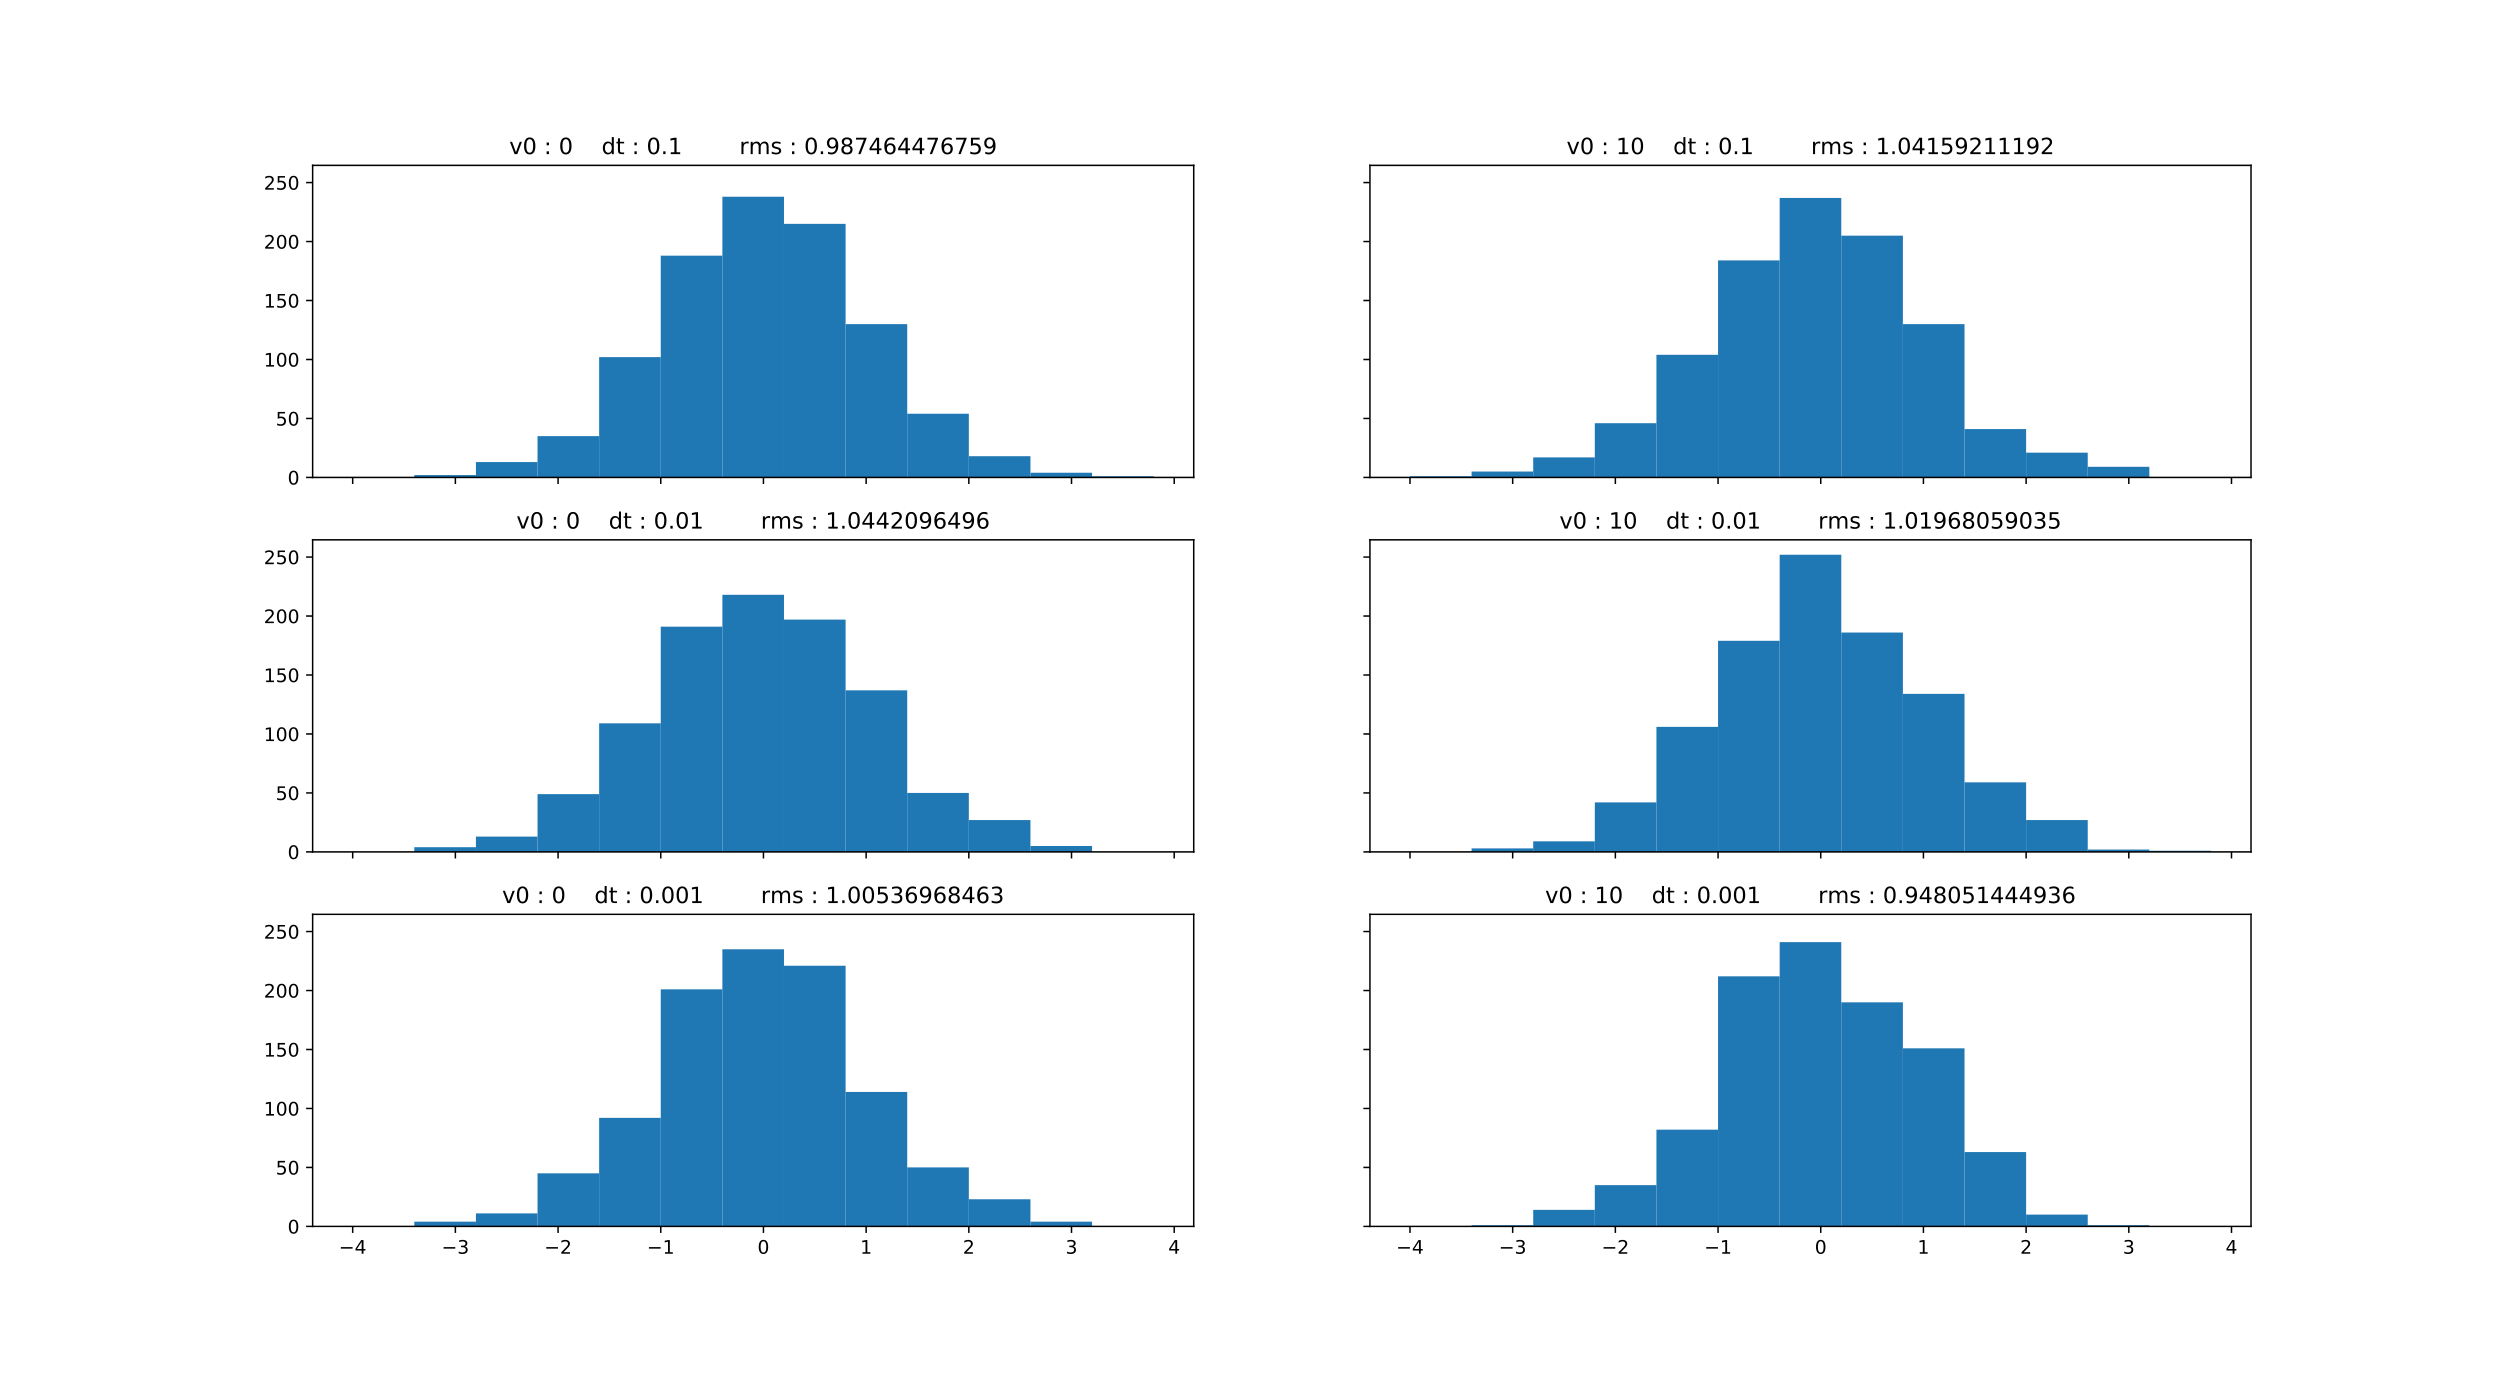 <?xml version="1.0" encoding="utf-8" standalone="no"?>
<!DOCTYPE svg PUBLIC "-//W3C//DTD SVG 1.1//EN"
  "http://www.w3.org/Graphics/SVG/1.1/DTD/svg11.dtd">
<!-- Created with matplotlib (http://matplotlib.org/) -->
<svg height="735pt" version="1.1" viewBox="0 0 1335 735" width="1335pt" xmlns="http://www.w3.org/2000/svg" xmlns:xlink="http://www.w3.org/1999/xlink">
 <defs>
  <style type="text/css">
*{stroke-linecap:butt;stroke-linejoin:round;}
  </style>
 </defs>
 <g id="figure_1">
  <g id="patch_1">
   <path d="M 0 735.84 
L 1335.6 735.84 
L 1335.6 0 
L 0 0 
z
" style="fill:#ffffff;"/>
  </g>
  <g id="axes_1">
   <g id="patch_2">
    <path d="M 166.95 254.947 
L 637.445 254.947 
L 637.445 88.301 
L 166.95 88.301 
z
" style="fill:#ffffff;"/>
   </g>
   <g id="patch_3">
    <path clip-path="url(#pd883491daf)" d="M 188.336 254.947 
L 221.238 254.947 
L 221.238 254.947 
L 188.336 254.947 
z
" style="fill:#1f77b4;"/>
   </g>
   <g id="patch_4">
    <path clip-path="url(#pd883491daf)" d="M 221.238 254.947 
L 254.14 254.947 
L 254.14 253.687 
L 221.238 253.687 
z
" style="fill:#1f77b4;"/>
   </g>
   <g id="patch_5">
    <path clip-path="url(#pd883491daf)" d="M 254.14 254.947 
L 287.041 254.947 
L 287.041 246.759 
L 254.14 246.759 
z
" style="fill:#1f77b4;"/>
   </g>
   <g id="patch_6">
    <path clip-path="url(#pd883491daf)" d="M 287.041 254.947 
L 319.943 254.947 
L 319.943 232.904 
L 287.041 232.904 
z
" style="fill:#1f77b4;"/>
   </g>
   <g id="patch_7">
    <path clip-path="url(#pd883491daf)" d="M 319.943 254.947 
L 352.845 254.947 
L 352.845 190.707 
L 319.943 190.707 
z
" style="fill:#1f77b4;"/>
   </g>
   <g id="patch_8">
    <path clip-path="url(#pd883491daf)" d="M 352.845 254.947 
L 385.747 254.947 
L 385.747 136.544 
L 352.845 136.544 
z
" style="fill:#1f77b4;"/>
   </g>
   <g id="patch_9">
    <path clip-path="url(#pd883491daf)" d="M 385.747 254.947 
L 418.649 254.947 
L 418.649 105.054 
L 385.747 105.054 
z
" style="fill:#1f77b4;"/>
   </g>
   <g id="patch_10">
    <path clip-path="url(#pd883491daf)" d="M 418.649 254.947 
L 451.55 254.947 
L 451.55 119.539 
L 418.649 119.539 
z
" style="fill:#1f77b4;"/>
   </g>
   <g id="patch_11">
    <path clip-path="url(#pd883491daf)" d="M 451.55 254.947 
L 484.452 254.947 
L 484.452 173.072 
L 451.55 173.072 
z
" style="fill:#1f77b4;"/>
   </g>
   <g id="patch_12">
    <path clip-path="url(#pd883491daf)" d="M 484.452 254.947 
L 517.354 254.947 
L 517.354 220.938 
L 484.452 220.938 
z
" style="fill:#1f77b4;"/>
   </g>
   <g id="patch_13">
    <path clip-path="url(#pd883491daf)" d="M 517.354 254.947 
L 550.256 254.947 
L 550.256 243.61 
L 517.354 243.61 
z
" style="fill:#1f77b4;"/>
   </g>
   <g id="patch_14">
    <path clip-path="url(#pd883491daf)" d="M 550.256 254.947 
L 583.158 254.947 
L 583.158 252.428 
L 550.256 252.428 
z
" style="fill:#1f77b4;"/>
   </g>
   <g id="patch_15">
    <path clip-path="url(#pd883491daf)" d="M 583.158 254.947 
L 616.059 254.947 
L 616.059 254.317 
L 583.158 254.317 
z
" style="fill:#1f77b4;"/>
   </g>
   <g id="matplotlib.axis_1">
    <g id="xtick_1">
     <g id="line2d_1">
      <defs>
       <path d="M 0 0 
L 0 3.5 
" id="mfec6693cbd" style="stroke:#000000;stroke-width:0.8;"/>
      </defs>
      <g>
       <use style="stroke:#000000;stroke-width:0.8;" x="188.336" xlink:href="#mfec6693cbd" y="254.947"/>
      </g>
     </g>
    </g>
    <g id="xtick_2">
     <g id="line2d_2">
      <g>
       <use style="stroke:#000000;stroke-width:0.8;" x="243.172" xlink:href="#mfec6693cbd" y="254.947"/>
      </g>
     </g>
    </g>
    <g id="xtick_3">
     <g id="line2d_3">
      <g>
       <use style="stroke:#000000;stroke-width:0.8;" x="298.009" xlink:href="#mfec6693cbd" y="254.947"/>
      </g>
     </g>
    </g>
    <g id="xtick_4">
     <g id="line2d_4">
      <g>
       <use style="stroke:#000000;stroke-width:0.8;" x="352.845" xlink:href="#mfec6693cbd" y="254.947"/>
      </g>
     </g>
    </g>
    <g id="xtick_5">
     <g id="line2d_5">
      <g>
       <use style="stroke:#000000;stroke-width:0.8;" x="407.681" xlink:href="#mfec6693cbd" y="254.947"/>
      </g>
     </g>
    </g>
    <g id="xtick_6">
     <g id="line2d_6">
      <g>
       <use style="stroke:#000000;stroke-width:0.8;" x="462.518" xlink:href="#mfec6693cbd" y="254.947"/>
      </g>
     </g>
    </g>
    <g id="xtick_7">
     <g id="line2d_7">
      <g>
       <use style="stroke:#000000;stroke-width:0.8;" x="517.354" xlink:href="#mfec6693cbd" y="254.947"/>
      </g>
     </g>
    </g>
    <g id="xtick_8">
     <g id="line2d_8">
      <g>
       <use style="stroke:#000000;stroke-width:0.8;" x="572.19" xlink:href="#mfec6693cbd" y="254.947"/>
      </g>
     </g>
    </g>
    <g id="xtick_9">
     <g id="line2d_9">
      <g>
       <use style="stroke:#000000;stroke-width:0.8;" x="627.027" xlink:href="#mfec6693cbd" y="254.947"/>
      </g>
     </g>
    </g>
   </g>
   <g id="matplotlib.axis_2">
    <g id="ytick_1">
     <g id="line2d_10">
      <defs>
       <path d="M 0 0 
L -3.5 0 
" id="m4258ffc61a" style="stroke:#000000;stroke-width:0.8;"/>
      </defs>
      <g>
       <use style="stroke:#000000;stroke-width:0.8;" x="166.95" xlink:href="#m4258ffc61a" y="254.947"/>
      </g>
     </g>
     <g id="text_1">
      <!-- 0 -->
      <defs>
       <path d="M 31.781 66.406 
Q 24.172 66.406 20.328 58.906 
Q 16.5 51.422 16.5 36.375 
Q 16.5 21.391 20.328 13.891 
Q 24.172 6.391 31.781 6.391 
Q 39.453 6.391 43.281 13.891 
Q 47.125 21.391 47.125 36.375 
Q 47.125 51.422 43.281 58.906 
Q 39.453 66.406 31.781 66.406 
M 31.781 74.219 
Q 44.047 74.219 50.516 64.516 
Q 56.984 54.828 56.984 36.375 
Q 56.984 17.969 50.516 8.266 
Q 44.047 -1.422 31.781 -1.422 
Q 19.531 -1.422 13.062 8.266 
Q 6.594 17.969 6.594 36.375 
Q 6.594 54.828 13.062 64.516 
Q 19.531 74.219 31.781 74.219 
" id="DejaVuSans-30"/>
      </defs>
      <g transform="translate(153.588 258.746)scale(0.1 -0.1)">
       <use xlink:href="#DejaVuSans-30"/>
      </g>
     </g>
    </g>
    <g id="ytick_2">
     <g id="line2d_11">
      <g>
       <use style="stroke:#000000;stroke-width:0.8;" x="166.95" xlink:href="#m4258ffc61a" y="223.457"/>
      </g>
     </g>
     <g id="text_2">
      <!-- 50 -->
      <defs>
       <path d="M 10.797 72.906 
L 49.516 72.906 
L 49.516 64.594 
L 19.828 64.594 
L 19.828 46.734 
Q 21.969 47.469 24.109 47.828 
Q 26.266 48.188 28.422 48.188 
Q 40.625 48.188 47.75 41.5 
Q 54.891 34.812 54.891 23.391 
Q 54.891 11.625 47.562 5.094 
Q 40.234 -1.422 26.906 -1.422 
Q 22.312 -1.422 17.547 -0.641 
Q 12.797 0.141 7.719 1.703 
L 7.719 11.625 
Q 12.109 9.234 16.797 8.062 
Q 21.484 6.891 26.703 6.891 
Q 35.156 6.891 40.078 11.328 
Q 45.016 15.766 45.016 23.391 
Q 45.016 31 40.078 35.438 
Q 35.156 39.891 26.703 39.891 
Q 22.75 39.891 18.812 39.016 
Q 14.891 38.141 10.797 36.281 
z
" id="DejaVuSans-35"/>
      </defs>
      <g transform="translate(147.225 227.256)scale(0.1 -0.1)">
       <use xlink:href="#DejaVuSans-35"/>
       <use x="63.623" xlink:href="#DejaVuSans-30"/>
      </g>
     </g>
    </g>
    <g id="ytick_3">
     <g id="line2d_12">
      <g>
       <use style="stroke:#000000;stroke-width:0.8;" x="166.95" xlink:href="#m4258ffc61a" y="191.967"/>
      </g>
     </g>
     <g id="text_3">
      <!-- 100 -->
      <defs>
       <path d="M 12.406 8.297 
L 28.516 8.297 
L 28.516 63.922 
L 10.984 60.406 
L 10.984 69.391 
L 28.422 72.906 
L 38.281 72.906 
L 38.281 8.297 
L 54.391 8.297 
L 54.391 0 
L 12.406 0 
z
" id="DejaVuSans-31"/>
      </defs>
      <g transform="translate(140.863 195.766)scale(0.1 -0.1)">
       <use xlink:href="#DejaVuSans-31"/>
       <use x="63.623" xlink:href="#DejaVuSans-30"/>
       <use x="127.246" xlink:href="#DejaVuSans-30"/>
      </g>
     </g>
    </g>
    <g id="ytick_4">
     <g id="line2d_13">
      <g>
       <use style="stroke:#000000;stroke-width:0.8;" x="166.95" xlink:href="#m4258ffc61a" y="160.476"/>
      </g>
     </g>
     <g id="text_4">
      <!-- 150 -->
      <g transform="translate(140.863 164.276)scale(0.1 -0.1)">
       <use xlink:href="#DejaVuSans-31"/>
       <use x="63.623" xlink:href="#DejaVuSans-35"/>
       <use x="127.246" xlink:href="#DejaVuSans-30"/>
      </g>
     </g>
    </g>
    <g id="ytick_5">
     <g id="line2d_14">
      <g>
       <use style="stroke:#000000;stroke-width:0.8;" x="166.95" xlink:href="#m4258ffc61a" y="128.986"/>
      </g>
     </g>
     <g id="text_5">
      <!-- 200 -->
      <defs>
       <path d="M 19.188 8.297 
L 53.609 8.297 
L 53.609 0 
L 7.328 0 
L 7.328 8.297 
Q 12.938 14.109 22.625 23.891 
Q 32.328 33.688 34.812 36.531 
Q 39.547 41.844 41.422 45.531 
Q 43.312 49.219 43.312 52.781 
Q 43.312 58.594 39.234 62.25 
Q 35.156 65.922 28.609 65.922 
Q 23.969 65.922 18.812 64.312 
Q 13.672 62.703 7.812 59.422 
L 7.812 69.391 
Q 13.766 71.781 18.938 73 
Q 24.125 74.219 28.422 74.219 
Q 39.75 74.219 46.484 68.547 
Q 53.219 62.891 53.219 53.422 
Q 53.219 48.922 51.531 44.891 
Q 49.859 40.875 45.406 35.406 
Q 44.188 33.984 37.641 27.219 
Q 31.109 20.453 19.188 8.297 
" id="DejaVuSans-32"/>
      </defs>
      <g transform="translate(140.863 132.785)scale(0.1 -0.1)">
       <use xlink:href="#DejaVuSans-32"/>
       <use x="63.623" xlink:href="#DejaVuSans-30"/>
       <use x="127.246" xlink:href="#DejaVuSans-30"/>
      </g>
     </g>
    </g>
    <g id="ytick_6">
     <g id="line2d_15">
      <g>
       <use style="stroke:#000000;stroke-width:0.8;" x="166.95" xlink:href="#m4258ffc61a" y="97.496"/>
      </g>
     </g>
     <g id="text_6">
      <!-- 250 -->
      <g transform="translate(140.863 101.295)scale(0.1 -0.1)">
       <use xlink:href="#DejaVuSans-32"/>
       <use x="63.623" xlink:href="#DejaVuSans-35"/>
       <use x="127.246" xlink:href="#DejaVuSans-30"/>
      </g>
     </g>
    </g>
   </g>
   <g id="patch_16">
    <path d="M 166.95 254.947 
L 166.95 88.301 
" style="fill:none;stroke:#000000;stroke-linecap:square;stroke-linejoin:miter;stroke-width:0.8;"/>
   </g>
   <g id="patch_17">
    <path d="M 637.445 254.947 
L 637.445 88.301 
" style="fill:none;stroke:#000000;stroke-linecap:square;stroke-linejoin:miter;stroke-width:0.8;"/>
   </g>
   <g id="patch_18">
    <path d="M 166.95 254.947 
L 637.445 254.947 
" style="fill:none;stroke:#000000;stroke-linecap:square;stroke-linejoin:miter;stroke-width:0.8;"/>
   </g>
   <g id="patch_19">
    <path d="M 166.95 88.301 
L 637.445 88.301 
" style="fill:none;stroke:#000000;stroke-linecap:square;stroke-linejoin:miter;stroke-width:0.8;"/>
   </g>
   <g id="text_7">
    <!-- v0 : 0    dt : 0.1        rms : 0.987464476759 -->
    <defs>
     <path d="M 2.984 54.688 
L 12.5 54.688 
L 29.594 8.797 
L 46.688 54.688 
L 56.203 54.688 
L 35.688 0 
L 23.484 0 
z
" id="DejaVuSans-76"/>
     <path id="DejaVuSans-20"/>
     <path d="M 11.719 12.406 
L 22.016 12.406 
L 22.016 0 
L 11.719 0 
z
M 11.719 51.703 
L 22.016 51.703 
L 22.016 39.312 
L 11.719 39.312 
z
" id="DejaVuSans-3a"/>
     <path d="M 45.406 46.391 
L 45.406 75.984 
L 54.391 75.984 
L 54.391 0 
L 45.406 0 
L 45.406 8.203 
Q 42.578 3.328 38.25 0.953 
Q 33.938 -1.422 27.875 -1.422 
Q 17.969 -1.422 11.734 6.484 
Q 5.516 14.406 5.516 27.297 
Q 5.516 40.188 11.734 48.094 
Q 17.969 56 27.875 56 
Q 33.938 56 38.25 53.625 
Q 42.578 51.266 45.406 46.391 
M 14.797 27.297 
Q 14.797 17.391 18.875 11.75 
Q 22.953 6.109 30.078 6.109 
Q 37.203 6.109 41.297 11.75 
Q 45.406 17.391 45.406 27.297 
Q 45.406 37.203 41.297 42.844 
Q 37.203 48.484 30.078 48.484 
Q 22.953 48.484 18.875 42.844 
Q 14.797 37.203 14.797 27.297 
" id="DejaVuSans-64"/>
     <path d="M 18.312 70.219 
L 18.312 54.688 
L 36.812 54.688 
L 36.812 47.703 
L 18.312 47.703 
L 18.312 18.016 
Q 18.312 11.328 20.141 9.422 
Q 21.969 7.516 27.594 7.516 
L 36.812 7.516 
L 36.812 0 
L 27.594 0 
Q 17.188 0 13.234 3.875 
Q 9.281 7.766 9.281 18.016 
L 9.281 47.703 
L 2.688 47.703 
L 2.688 54.688 
L 9.281 54.688 
L 9.281 70.219 
z
" id="DejaVuSans-74"/>
     <path d="M 10.688 12.406 
L 21 12.406 
L 21 0 
L 10.688 0 
z
" id="DejaVuSans-2e"/>
     <path d="M 41.109 46.297 
Q 39.594 47.172 37.812 47.578 
Q 36.031 48 33.891 48 
Q 26.266 48 22.188 43.047 
Q 18.109 38.094 18.109 28.812 
L 18.109 0 
L 9.078 0 
L 9.078 54.688 
L 18.109 54.688 
L 18.109 46.188 
Q 20.953 51.172 25.484 53.578 
Q 30.031 56 36.531 56 
Q 37.453 56 38.578 55.875 
Q 39.703 55.766 41.062 55.516 
z
" id="DejaVuSans-72"/>
     <path d="M 52 44.188 
Q 55.375 50.25 60.062 53.125 
Q 64.75 56 71.094 56 
Q 79.641 56 84.281 50.016 
Q 88.922 44.047 88.922 33.016 
L 88.922 0 
L 79.891 0 
L 79.891 32.719 
Q 79.891 40.578 77.094 44.375 
Q 74.312 48.188 68.609 48.188 
Q 61.625 48.188 57.562 43.547 
Q 53.516 38.922 53.516 30.906 
L 53.516 0 
L 44.484 0 
L 44.484 32.719 
Q 44.484 40.625 41.703 44.406 
Q 38.922 48.188 33.109 48.188 
Q 26.219 48.188 22.156 43.531 
Q 18.109 38.875 18.109 30.906 
L 18.109 0 
L 9.078 0 
L 9.078 54.688 
L 18.109 54.688 
L 18.109 46.188 
Q 21.188 51.219 25.484 53.609 
Q 29.781 56 35.688 56 
Q 41.656 56 45.828 52.969 
Q 50 49.953 52 44.188 
" id="DejaVuSans-6d"/>
     <path d="M 44.281 53.078 
L 44.281 44.578 
Q 40.484 46.531 36.375 47.5 
Q 32.281 48.484 27.875 48.484 
Q 21.188 48.484 17.844 46.438 
Q 14.5 44.391 14.5 40.281 
Q 14.5 37.156 16.891 35.375 
Q 19.281 33.594 26.516 31.984 
L 29.594 31.297 
Q 39.156 29.25 43.188 25.516 
Q 47.219 21.781 47.219 15.094 
Q 47.219 7.469 41.188 3.016 
Q 35.156 -1.422 24.609 -1.422 
Q 20.219 -1.422 15.453 -0.562 
Q 10.688 0.297 5.422 2 
L 5.422 11.281 
Q 10.406 8.688 15.234 7.391 
Q 20.062 6.109 24.812 6.109 
Q 31.156 6.109 34.562 8.281 
Q 37.984 10.453 37.984 14.406 
Q 37.984 18.062 35.516 20.016 
Q 33.062 21.969 24.703 23.781 
L 21.578 24.516 
Q 13.234 26.266 9.516 29.906 
Q 5.812 33.547 5.812 39.891 
Q 5.812 47.609 11.281 51.797 
Q 16.75 56 26.812 56 
Q 31.781 56 36.172 55.266 
Q 40.578 54.547 44.281 53.078 
" id="DejaVuSans-73"/>
     <path d="M 10.984 1.516 
L 10.984 10.5 
Q 14.703 8.734 18.5 7.812 
Q 22.312 6.891 25.984 6.891 
Q 35.75 6.891 40.891 13.453 
Q 46.047 20.016 46.781 33.406 
Q 43.953 29.203 39.594 26.953 
Q 35.25 24.703 29.984 24.703 
Q 19.047 24.703 12.672 31.312 
Q 6.297 37.938 6.297 49.422 
Q 6.297 60.641 12.938 67.422 
Q 19.578 74.219 30.609 74.219 
Q 43.266 74.219 49.922 64.516 
Q 56.594 54.828 56.594 36.375 
Q 56.594 19.141 48.406 8.859 
Q 40.234 -1.422 26.422 -1.422 
Q 22.703 -1.422 18.891 -0.688 
Q 15.094 0.047 10.984 1.516 
M 30.609 32.422 
Q 37.25 32.422 41.125 36.953 
Q 45.016 41.5 45.016 49.422 
Q 45.016 57.281 41.125 61.844 
Q 37.25 66.406 30.609 66.406 
Q 23.969 66.406 20.094 61.844 
Q 16.219 57.281 16.219 49.422 
Q 16.219 41.5 20.094 36.953 
Q 23.969 32.422 30.609 32.422 
" id="DejaVuSans-39"/>
     <path d="M 31.781 34.625 
Q 24.75 34.625 20.719 30.859 
Q 16.703 27.094 16.703 20.516 
Q 16.703 13.922 20.719 10.156 
Q 24.75 6.391 31.781 6.391 
Q 38.812 6.391 42.859 10.172 
Q 46.922 13.969 46.922 20.516 
Q 46.922 27.094 42.891 30.859 
Q 38.875 34.625 31.781 34.625 
M 21.922 38.812 
Q 15.578 40.375 12.031 44.719 
Q 8.5 49.078 8.5 55.328 
Q 8.5 64.062 14.719 69.141 
Q 20.953 74.219 31.781 74.219 
Q 42.672 74.219 48.875 69.141 
Q 55.078 64.062 55.078 55.328 
Q 55.078 49.078 51.531 44.719 
Q 48 40.375 41.703 38.812 
Q 48.828 37.156 52.797 32.312 
Q 56.781 27.484 56.781 20.516 
Q 56.781 9.906 50.312 4.234 
Q 43.844 -1.422 31.781 -1.422 
Q 19.734 -1.422 13.25 4.234 
Q 6.781 9.906 6.781 20.516 
Q 6.781 27.484 10.781 32.312 
Q 14.797 37.156 21.922 38.812 
M 18.312 54.391 
Q 18.312 48.734 21.844 45.562 
Q 25.391 42.391 31.781 42.391 
Q 38.141 42.391 41.719 45.562 
Q 45.312 48.734 45.312 54.391 
Q 45.312 60.062 41.719 63.234 
Q 38.141 66.406 31.781 66.406 
Q 25.391 66.406 21.844 63.234 
Q 18.312 60.062 18.312 54.391 
" id="DejaVuSans-38"/>
     <path d="M 8.203 72.906 
L 55.078 72.906 
L 55.078 68.703 
L 28.609 0 
L 18.312 0 
L 43.219 64.594 
L 8.203 64.594 
z
" id="DejaVuSans-37"/>
     <path d="M 37.797 64.312 
L 12.891 25.391 
L 37.797 25.391 
z
M 35.203 72.906 
L 47.609 72.906 
L 47.609 25.391 
L 58.016 25.391 
L 58.016 17.188 
L 47.609 17.188 
L 47.609 0 
L 37.797 0 
L 37.797 17.188 
L 4.891 17.188 
L 4.891 26.703 
z
" id="DejaVuSans-34"/>
     <path d="M 33.016 40.375 
Q 26.375 40.375 22.484 35.828 
Q 18.609 31.297 18.609 23.391 
Q 18.609 15.531 22.484 10.953 
Q 26.375 6.391 33.016 6.391 
Q 39.656 6.391 43.531 10.953 
Q 47.406 15.531 47.406 23.391 
Q 47.406 31.297 43.531 35.828 
Q 39.656 40.375 33.016 40.375 
M 52.594 71.297 
L 52.594 62.312 
Q 48.875 64.062 45.094 64.984 
Q 41.312 65.922 37.594 65.922 
Q 27.828 65.922 22.672 59.328 
Q 17.531 52.734 16.797 39.406 
Q 19.672 43.656 24.016 45.922 
Q 28.375 48.188 33.594 48.188 
Q 44.578 48.188 50.953 41.516 
Q 57.328 34.859 57.328 23.391 
Q 57.328 12.156 50.688 5.359 
Q 44.047 -1.422 33.016 -1.422 
Q 20.359 -1.422 13.672 8.266 
Q 6.984 17.969 6.984 36.375 
Q 6.984 53.656 15.188 63.938 
Q 23.391 74.219 37.203 74.219 
Q 40.922 74.219 44.703 73.484 
Q 48.484 72.75 52.594 71.297 
" id="DejaVuSans-36"/>
    </defs>
    <g transform="translate(271.951 82.301)scale(0.12 -0.12)">
     <use xlink:href="#DejaVuSans-76"/>
     <use x="59.18" xlink:href="#DejaVuSans-30"/>
     <use x="122.803" xlink:href="#DejaVuSans-20"/>
     <use x="154.59" xlink:href="#DejaVuSans-3a"/>
     <use x="188.281" xlink:href="#DejaVuSans-20"/>
     <use x="220.068" xlink:href="#DejaVuSans-30"/>
     <use x="283.691" xlink:href="#DejaVuSans-20"/>
     <use x="315.479" xlink:href="#DejaVuSans-20"/>
     <use x="347.266" xlink:href="#DejaVuSans-20"/>
     <use x="379.053" xlink:href="#DejaVuSans-20"/>
     <use x="410.84" xlink:href="#DejaVuSans-64"/>
     <use x="474.316" xlink:href="#DejaVuSans-74"/>
     <use x="513.525" xlink:href="#DejaVuSans-20"/>
     <use x="545.312" xlink:href="#DejaVuSans-3a"/>
     <use x="579.004" xlink:href="#DejaVuSans-20"/>
     <use x="610.791" xlink:href="#DejaVuSans-30"/>
     <use x="674.414" xlink:href="#DejaVuSans-2e"/>
     <use x="706.201" xlink:href="#DejaVuSans-31"/>
     <use x="769.824" xlink:href="#DejaVuSans-20"/>
     <use x="801.611" xlink:href="#DejaVuSans-20"/>
     <use x="833.398" xlink:href="#DejaVuSans-20"/>
     <use x="865.186" xlink:href="#DejaVuSans-20"/>
     <use x="896.973" xlink:href="#DejaVuSans-20"/>
     <use x="928.76" xlink:href="#DejaVuSans-20"/>
     <use x="960.547" xlink:href="#DejaVuSans-20"/>
     <use x="992.334" xlink:href="#DejaVuSans-20"/>
     <use x="1024.121" xlink:href="#DejaVuSans-72"/>
     <use x="1065.219" xlink:href="#DejaVuSans-6d"/>
     <use x="1162.631" xlink:href="#DejaVuSans-73"/>
     <use x="1214.73" xlink:href="#DejaVuSans-20"/>
     <use x="1246.518" xlink:href="#DejaVuSans-3a"/>
     <use x="1280.209" xlink:href="#DejaVuSans-20"/>
     <use x="1311.996" xlink:href="#DejaVuSans-30"/>
     <use x="1375.619" xlink:href="#DejaVuSans-2e"/>
     <use x="1407.406" xlink:href="#DejaVuSans-39"/>
     <use x="1471.029" xlink:href="#DejaVuSans-38"/>
     <use x="1534.652" xlink:href="#DejaVuSans-37"/>
     <use x="1598.275" xlink:href="#DejaVuSans-34"/>
     <use x="1661.898" xlink:href="#DejaVuSans-36"/>
     <use x="1725.521" xlink:href="#DejaVuSans-34"/>
     <use x="1789.145" xlink:href="#DejaVuSans-34"/>
     <use x="1852.768" xlink:href="#DejaVuSans-37"/>
     <use x="1916.391" xlink:href="#DejaVuSans-36"/>
     <use x="1980.014" xlink:href="#DejaVuSans-37"/>
     <use x="2043.637" xlink:href="#DejaVuSans-35"/>
     <use x="2107.26" xlink:href="#DejaVuSans-39"/>
    </g>
   </g>
  </g>
  <g id="axes_2">
   <g id="patch_20">
    <path d="M 731.545 254.947 
L 1202.04 254.947 
L 1202.04 88.301 
L 731.545 88.301 
z
" style="fill:#ffffff;"/>
   </g>
   <g id="patch_21">
    <path clip-path="url(#p6388c734e7)" d="M 752.931 254.947 
L 785.832 254.947 
L 785.832 254.317 
L 752.931 254.317 
z
" style="fill:#1f77b4;"/>
   </g>
   <g id="patch_22">
    <path clip-path="url(#p6388c734e7)" d="M 785.832 254.947 
L 818.734 254.947 
L 818.734 251.798 
L 785.832 251.798 
z
" style="fill:#1f77b4;"/>
   </g>
   <g id="patch_23">
    <path clip-path="url(#p6388c734e7)" d="M 818.734 254.947 
L 851.636 254.947 
L 851.636 244.24 
L 818.734 244.24 
z
" style="fill:#1f77b4;"/>
   </g>
   <g id="patch_24">
    <path clip-path="url(#p6388c734e7)" d="M 851.636 254.947 
L 884.538 254.947 
L 884.538 225.976 
L 851.636 225.976 
z
" style="fill:#1f77b4;"/>
   </g>
   <g id="patch_25">
    <path clip-path="url(#p6388c734e7)" d="M 884.538 254.947 
L 917.44 254.947 
L 917.44 189.447 
L 884.538 189.447 
z
" style="fill:#1f77b4;"/>
   </g>
   <g id="patch_26">
    <path clip-path="url(#p6388c734e7)" d="M 917.44 254.947 
L 950.341 254.947 
L 950.341 139.063 
L 917.44 139.063 
z
" style="fill:#1f77b4;"/>
   </g>
   <g id="patch_27">
    <path clip-path="url(#p6388c734e7)" d="M 950.341 254.947 
L 983.243 254.947 
L 983.243 105.683 
L 950.341 105.683 
z
" style="fill:#1f77b4;"/>
   </g>
   <g id="patch_28">
    <path clip-path="url(#p6388c734e7)" d="M 983.243 254.947 
L 1016.145 254.947 
L 1016.145 125.837 
L 983.243 125.837 
z
" style="fill:#1f77b4;"/>
   </g>
   <g id="patch_29">
    <path clip-path="url(#p6388c734e7)" d="M 1016.145 254.947 
L 1049.047 254.947 
L 1049.047 173.072 
L 1016.145 173.072 
z
" style="fill:#1f77b4;"/>
   </g>
   <g id="patch_30">
    <path clip-path="url(#p6388c734e7)" d="M 1049.047 254.947 
L 1081.949 254.947 
L 1081.949 229.125 
L 1049.047 229.125 
z
" style="fill:#1f77b4;"/>
   </g>
   <g id="patch_31">
    <path clip-path="url(#p6388c734e7)" d="M 1081.949 254.947 
L 1114.85 254.947 
L 1114.85 241.721 
L 1081.949 241.721 
z
" style="fill:#1f77b4;"/>
   </g>
   <g id="patch_32">
    <path clip-path="url(#p6388c734e7)" d="M 1114.85 254.947 
L 1147.752 254.947 
L 1147.752 249.279 
L 1114.85 249.279 
z
" style="fill:#1f77b4;"/>
   </g>
   <g id="patch_33">
    <path clip-path="url(#p6388c734e7)" d="M 1147.752 254.947 
L 1180.654 254.947 
L 1180.654 254.947 
L 1147.752 254.947 
z
" style="fill:#1f77b4;"/>
   </g>
   <g id="matplotlib.axis_3">
    <g id="xtick_10">
     <g id="line2d_16">
      <g>
       <use style="stroke:#000000;stroke-width:0.8;" x="752.931" xlink:href="#mfec6693cbd" y="254.947"/>
      </g>
     </g>
    </g>
    <g id="xtick_11">
     <g id="line2d_17">
      <g>
       <use style="stroke:#000000;stroke-width:0.8;" x="807.767" xlink:href="#mfec6693cbd" y="254.947"/>
      </g>
     </g>
    </g>
    <g id="xtick_12">
     <g id="line2d_18">
      <g>
       <use style="stroke:#000000;stroke-width:0.8;" x="862.603" xlink:href="#mfec6693cbd" y="254.947"/>
      </g>
     </g>
    </g>
    <g id="xtick_13">
     <g id="line2d_19">
      <g>
       <use style="stroke:#000000;stroke-width:0.8;" x="917.44" xlink:href="#mfec6693cbd" y="254.947"/>
      </g>
     </g>
    </g>
    <g id="xtick_14">
     <g id="line2d_20">
      <g>
       <use style="stroke:#000000;stroke-width:0.8;" x="972.276" xlink:href="#mfec6693cbd" y="254.947"/>
      </g>
     </g>
    </g>
    <g id="xtick_15">
     <g id="line2d_21">
      <g>
       <use style="stroke:#000000;stroke-width:0.8;" x="1027.112" xlink:href="#mfec6693cbd" y="254.947"/>
      </g>
     </g>
    </g>
    <g id="xtick_16">
     <g id="line2d_22">
      <g>
       <use style="stroke:#000000;stroke-width:0.8;" x="1081.949" xlink:href="#mfec6693cbd" y="254.947"/>
      </g>
     </g>
    </g>
    <g id="xtick_17">
     <g id="line2d_23">
      <g>
       <use style="stroke:#000000;stroke-width:0.8;" x="1136.785" xlink:href="#mfec6693cbd" y="254.947"/>
      </g>
     </g>
    </g>
    <g id="xtick_18">
     <g id="line2d_24">
      <g>
       <use style="stroke:#000000;stroke-width:0.8;" x="1191.621" xlink:href="#mfec6693cbd" y="254.947"/>
      </g>
     </g>
    </g>
   </g>
   <g id="matplotlib.axis_4">
    <g id="ytick_7">
     <g id="line2d_25">
      <g>
       <use style="stroke:#000000;stroke-width:0.8;" x="731.545" xlink:href="#m4258ffc61a" y="254.947"/>
      </g>
     </g>
    </g>
    <g id="ytick_8">
     <g id="line2d_26">
      <g>
       <use style="stroke:#000000;stroke-width:0.8;" x="731.545" xlink:href="#m4258ffc61a" y="223.457"/>
      </g>
     </g>
    </g>
    <g id="ytick_9">
     <g id="line2d_27">
      <g>
       <use style="stroke:#000000;stroke-width:0.8;" x="731.545" xlink:href="#m4258ffc61a" y="191.967"/>
      </g>
     </g>
    </g>
    <g id="ytick_10">
     <g id="line2d_28">
      <g>
       <use style="stroke:#000000;stroke-width:0.8;" x="731.545" xlink:href="#m4258ffc61a" y="160.476"/>
      </g>
     </g>
    </g>
    <g id="ytick_11">
     <g id="line2d_29">
      <g>
       <use style="stroke:#000000;stroke-width:0.8;" x="731.545" xlink:href="#m4258ffc61a" y="128.986"/>
      </g>
     </g>
    </g>
    <g id="ytick_12">
     <g id="line2d_30">
      <g>
       <use style="stroke:#000000;stroke-width:0.8;" x="731.545" xlink:href="#m4258ffc61a" y="97.496"/>
      </g>
     </g>
    </g>
   </g>
   <g id="patch_34">
    <path d="M 731.545 254.947 
L 731.545 88.301 
" style="fill:none;stroke:#000000;stroke-linecap:square;stroke-linejoin:miter;stroke-width:0.8;"/>
   </g>
   <g id="patch_35">
    <path d="M 1202.04 254.947 
L 1202.04 88.301 
" style="fill:none;stroke:#000000;stroke-linecap:square;stroke-linejoin:miter;stroke-width:0.8;"/>
   </g>
   <g id="patch_36">
    <path d="M 731.545 254.947 
L 1202.04 254.947 
" style="fill:none;stroke:#000000;stroke-linecap:square;stroke-linejoin:miter;stroke-width:0.8;"/>
   </g>
   <g id="patch_37">
    <path d="M 731.545 88.301 
L 1202.04 88.301 
" style="fill:none;stroke:#000000;stroke-linecap:square;stroke-linejoin:miter;stroke-width:0.8;"/>
   </g>
   <g id="text_8">
    <!-- v0 : 10    dt : 0.1        rms : 1.04159211192 -->
    <g transform="translate(836.545 82.301)scale(0.12 -0.12)">
     <use xlink:href="#DejaVuSans-76"/>
     <use x="59.18" xlink:href="#DejaVuSans-30"/>
     <use x="122.803" xlink:href="#DejaVuSans-20"/>
     <use x="154.59" xlink:href="#DejaVuSans-3a"/>
     <use x="188.281" xlink:href="#DejaVuSans-20"/>
     <use x="220.068" xlink:href="#DejaVuSans-31"/>
     <use x="283.691" xlink:href="#DejaVuSans-30"/>
     <use x="347.314" xlink:href="#DejaVuSans-20"/>
     <use x="379.102" xlink:href="#DejaVuSans-20"/>
     <use x="410.889" xlink:href="#DejaVuSans-20"/>
     <use x="442.676" xlink:href="#DejaVuSans-20"/>
     <use x="474.463" xlink:href="#DejaVuSans-64"/>
     <use x="537.939" xlink:href="#DejaVuSans-74"/>
     <use x="577.148" xlink:href="#DejaVuSans-20"/>
     <use x="608.936" xlink:href="#DejaVuSans-3a"/>
     <use x="642.627" xlink:href="#DejaVuSans-20"/>
     <use x="674.414" xlink:href="#DejaVuSans-30"/>
     <use x="738.037" xlink:href="#DejaVuSans-2e"/>
     <use x="769.824" xlink:href="#DejaVuSans-31"/>
     <use x="833.447" xlink:href="#DejaVuSans-20"/>
     <use x="865.234" xlink:href="#DejaVuSans-20"/>
     <use x="897.021" xlink:href="#DejaVuSans-20"/>
     <use x="928.809" xlink:href="#DejaVuSans-20"/>
     <use x="960.596" xlink:href="#DejaVuSans-20"/>
     <use x="992.383" xlink:href="#DejaVuSans-20"/>
     <use x="1024.17" xlink:href="#DejaVuSans-20"/>
     <use x="1055.957" xlink:href="#DejaVuSans-20"/>
     <use x="1087.744" xlink:href="#DejaVuSans-72"/>
     <use x="1128.842" xlink:href="#DejaVuSans-6d"/>
     <use x="1226.254" xlink:href="#DejaVuSans-73"/>
     <use x="1278.354" xlink:href="#DejaVuSans-20"/>
     <use x="1310.141" xlink:href="#DejaVuSans-3a"/>
     <use x="1343.832" xlink:href="#DejaVuSans-20"/>
     <use x="1375.619" xlink:href="#DejaVuSans-31"/>
     <use x="1439.242" xlink:href="#DejaVuSans-2e"/>
     <use x="1471.029" xlink:href="#DejaVuSans-30"/>
     <use x="1534.652" xlink:href="#DejaVuSans-34"/>
     <use x="1598.275" xlink:href="#DejaVuSans-31"/>
     <use x="1661.898" xlink:href="#DejaVuSans-35"/>
     <use x="1725.521" xlink:href="#DejaVuSans-39"/>
     <use x="1789.145" xlink:href="#DejaVuSans-32"/>
     <use x="1852.768" xlink:href="#DejaVuSans-31"/>
     <use x="1916.391" xlink:href="#DejaVuSans-31"/>
     <use x="1980.014" xlink:href="#DejaVuSans-31"/>
     <use x="2043.637" xlink:href="#DejaVuSans-39"/>
     <use x="2107.26" xlink:href="#DejaVuSans-32"/>
    </g>
   </g>
  </g>
  <g id="axes_3">
   <g id="patch_38">
    <path d="M 166.95 454.922 
L 637.445 454.922 
L 637.445 288.276 
L 166.95 288.276 
z
" style="fill:#ffffff;"/>
   </g>
   <g id="patch_39">
    <path clip-path="url(#p51f0ad4397)" d="M 188.336 454.922 
L 221.238 454.922 
L 221.238 454.922 
L 188.336 454.922 
z
" style="fill:#1f77b4;"/>
   </g>
   <g id="patch_40">
    <path clip-path="url(#p51f0ad4397)" d="M 221.238 454.922 
L 254.14 454.922 
L 254.14 452.403 
L 221.238 452.403 
z
" style="fill:#1f77b4;"/>
   </g>
   <g id="patch_41">
    <path clip-path="url(#p51f0ad4397)" d="M 254.14 454.922 
L 287.041 454.922 
L 287.041 446.735 
L 254.14 446.735 
z
" style="fill:#1f77b4;"/>
   </g>
   <g id="patch_42">
    <path clip-path="url(#p51f0ad4397)" d="M 287.041 454.922 
L 319.943 454.922 
L 319.943 424.062 
L 287.041 424.062 
z
" style="fill:#1f77b4;"/>
   </g>
   <g id="patch_43">
    <path clip-path="url(#p51f0ad4397)" d="M 319.943 454.922 
L 352.845 454.922 
L 352.845 386.274 
L 319.943 386.274 
z
" style="fill:#1f77b4;"/>
   </g>
   <g id="patch_44">
    <path clip-path="url(#p51f0ad4397)" d="M 352.845 454.922 
L 385.747 454.922 
L 385.747 334.63 
L 352.845 334.63 
z
" style="fill:#1f77b4;"/>
   </g>
   <g id="patch_45">
    <path clip-path="url(#p51f0ad4397)" d="M 385.747 454.922 
L 418.649 454.922 
L 418.649 317.625 
L 385.747 317.625 
z
" style="fill:#1f77b4;"/>
   </g>
   <g id="patch_46">
    <path clip-path="url(#p51f0ad4397)" d="M 418.649 454.922 
L 451.55 454.922 
L 451.55 330.851 
L 418.649 330.851 
z
" style="fill:#1f77b4;"/>
   </g>
   <g id="patch_47">
    <path clip-path="url(#p51f0ad4397)" d="M 451.55 454.922 
L 484.452 454.922 
L 484.452 368.639 
L 451.55 368.639 
z
" style="fill:#1f77b4;"/>
   </g>
   <g id="patch_48">
    <path clip-path="url(#p51f0ad4397)" d="M 484.452 454.922 
L 517.354 454.922 
L 517.354 423.432 
L 484.452 423.432 
z
" style="fill:#1f77b4;"/>
   </g>
   <g id="patch_49">
    <path clip-path="url(#p51f0ad4397)" d="M 517.354 454.922 
L 550.256 454.922 
L 550.256 437.918 
L 517.354 437.918 
z
" style="fill:#1f77b4;"/>
   </g>
   <g id="patch_50">
    <path clip-path="url(#p51f0ad4397)" d="M 550.256 454.922 
L 583.158 454.922 
L 583.158 451.773 
L 550.256 451.773 
z
" style="fill:#1f77b4;"/>
   </g>
   <g id="patch_51">
    <path clip-path="url(#p51f0ad4397)" d="M 583.158 454.922 
L 616.059 454.922 
L 616.059 454.922 
L 583.158 454.922 
z
" style="fill:#1f77b4;"/>
   </g>
   <g id="matplotlib.axis_5">
    <g id="xtick_19">
     <g id="line2d_31">
      <g>
       <use style="stroke:#000000;stroke-width:0.8;" x="188.336" xlink:href="#mfec6693cbd" y="454.922"/>
      </g>
     </g>
    </g>
    <g id="xtick_20">
     <g id="line2d_32">
      <g>
       <use style="stroke:#000000;stroke-width:0.8;" x="243.172" xlink:href="#mfec6693cbd" y="454.922"/>
      </g>
     </g>
    </g>
    <g id="xtick_21">
     <g id="line2d_33">
      <g>
       <use style="stroke:#000000;stroke-width:0.8;" x="298.009" xlink:href="#mfec6693cbd" y="454.922"/>
      </g>
     </g>
    </g>
    <g id="xtick_22">
     <g id="line2d_34">
      <g>
       <use style="stroke:#000000;stroke-width:0.8;" x="352.845" xlink:href="#mfec6693cbd" y="454.922"/>
      </g>
     </g>
    </g>
    <g id="xtick_23">
     <g id="line2d_35">
      <g>
       <use style="stroke:#000000;stroke-width:0.8;" x="407.681" xlink:href="#mfec6693cbd" y="454.922"/>
      </g>
     </g>
    </g>
    <g id="xtick_24">
     <g id="line2d_36">
      <g>
       <use style="stroke:#000000;stroke-width:0.8;" x="462.518" xlink:href="#mfec6693cbd" y="454.922"/>
      </g>
     </g>
    </g>
    <g id="xtick_25">
     <g id="line2d_37">
      <g>
       <use style="stroke:#000000;stroke-width:0.8;" x="517.354" xlink:href="#mfec6693cbd" y="454.922"/>
      </g>
     </g>
    </g>
    <g id="xtick_26">
     <g id="line2d_38">
      <g>
       <use style="stroke:#000000;stroke-width:0.8;" x="572.19" xlink:href="#mfec6693cbd" y="454.922"/>
      </g>
     </g>
    </g>
    <g id="xtick_27">
     <g id="line2d_39">
      <g>
       <use style="stroke:#000000;stroke-width:0.8;" x="627.027" xlink:href="#mfec6693cbd" y="454.922"/>
      </g>
     </g>
    </g>
   </g>
   <g id="matplotlib.axis_6">
    <g id="ytick_13">
     <g id="line2d_40">
      <g>
       <use style="stroke:#000000;stroke-width:0.8;" x="166.95" xlink:href="#m4258ffc61a" y="454.922"/>
      </g>
     </g>
     <g id="text_9">
      <!-- 0 -->
      <g transform="translate(153.588 458.721)scale(0.1 -0.1)">
       <use xlink:href="#DejaVuSans-30"/>
      </g>
     </g>
    </g>
    <g id="ytick_14">
     <g id="line2d_41">
      <g>
       <use style="stroke:#000000;stroke-width:0.8;" x="166.95" xlink:href="#m4258ffc61a" y="423.432"/>
      </g>
     </g>
     <g id="text_10">
      <!-- 50 -->
      <g transform="translate(147.225 427.231)scale(0.1 -0.1)">
       <use xlink:href="#DejaVuSans-35"/>
       <use x="63.623" xlink:href="#DejaVuSans-30"/>
      </g>
     </g>
    </g>
    <g id="ytick_15">
     <g id="line2d_42">
      <g>
       <use style="stroke:#000000;stroke-width:0.8;" x="166.95" xlink:href="#m4258ffc61a" y="391.942"/>
      </g>
     </g>
     <g id="text_11">
      <!-- 100 -->
      <g transform="translate(140.863 395.741)scale(0.1 -0.1)">
       <use xlink:href="#DejaVuSans-31"/>
       <use x="63.623" xlink:href="#DejaVuSans-30"/>
       <use x="127.246" xlink:href="#DejaVuSans-30"/>
      </g>
     </g>
    </g>
    <g id="ytick_16">
     <g id="line2d_43">
      <g>
       <use style="stroke:#000000;stroke-width:0.8;" x="166.95" xlink:href="#m4258ffc61a" y="360.452"/>
      </g>
     </g>
     <g id="text_12">
      <!-- 150 -->
      <g transform="translate(140.863 364.251)scale(0.1 -0.1)">
       <use xlink:href="#DejaVuSans-31"/>
       <use x="63.623" xlink:href="#DejaVuSans-35"/>
       <use x="127.246" xlink:href="#DejaVuSans-30"/>
      </g>
     </g>
    </g>
    <g id="ytick_17">
     <g id="line2d_44">
      <g>
       <use style="stroke:#000000;stroke-width:0.8;" x="166.95" xlink:href="#m4258ffc61a" y="328.961"/>
      </g>
     </g>
     <g id="text_13">
      <!-- 200 -->
      <g transform="translate(140.863 332.761)scale(0.1 -0.1)">
       <use xlink:href="#DejaVuSans-32"/>
       <use x="63.623" xlink:href="#DejaVuSans-30"/>
       <use x="127.246" xlink:href="#DejaVuSans-30"/>
      </g>
     </g>
    </g>
    <g id="ytick_18">
     <g id="line2d_45">
      <g>
       <use style="stroke:#000000;stroke-width:0.8;" x="166.95" xlink:href="#m4258ffc61a" y="297.471"/>
      </g>
     </g>
     <g id="text_14">
      <!-- 250 -->
      <g transform="translate(140.863 301.27)scale(0.1 -0.1)">
       <use xlink:href="#DejaVuSans-32"/>
       <use x="63.623" xlink:href="#DejaVuSans-35"/>
       <use x="127.246" xlink:href="#DejaVuSans-30"/>
      </g>
     </g>
    </g>
   </g>
   <g id="patch_52">
    <path d="M 166.95 454.922 
L 166.95 288.276 
" style="fill:none;stroke:#000000;stroke-linecap:square;stroke-linejoin:miter;stroke-width:0.8;"/>
   </g>
   <g id="patch_53">
    <path d="M 637.445 454.922 
L 637.445 288.276 
" style="fill:none;stroke:#000000;stroke-linecap:square;stroke-linejoin:miter;stroke-width:0.8;"/>
   </g>
   <g id="patch_54">
    <path d="M 166.95 454.922 
L 637.445 454.922 
" style="fill:none;stroke:#000000;stroke-linecap:square;stroke-linejoin:miter;stroke-width:0.8;"/>
   </g>
   <g id="patch_55">
    <path d="M 166.95 288.276 
L 637.445 288.276 
" style="fill:none;stroke:#000000;stroke-linecap:square;stroke-linejoin:miter;stroke-width:0.8;"/>
   </g>
   <g id="text_15">
    <!-- v0 : 0    dt : 0.01        rms : 1.0442096496 -->
    <g transform="translate(275.768 282.276)scale(0.12 -0.12)">
     <use xlink:href="#DejaVuSans-76"/>
     <use x="59.18" xlink:href="#DejaVuSans-30"/>
     <use x="122.803" xlink:href="#DejaVuSans-20"/>
     <use x="154.59" xlink:href="#DejaVuSans-3a"/>
     <use x="188.281" xlink:href="#DejaVuSans-20"/>
     <use x="220.068" xlink:href="#DejaVuSans-30"/>
     <use x="283.691" xlink:href="#DejaVuSans-20"/>
     <use x="315.479" xlink:href="#DejaVuSans-20"/>
     <use x="347.266" xlink:href="#DejaVuSans-20"/>
     <use x="379.053" xlink:href="#DejaVuSans-20"/>
     <use x="410.84" xlink:href="#DejaVuSans-64"/>
     <use x="474.316" xlink:href="#DejaVuSans-74"/>
     <use x="513.525" xlink:href="#DejaVuSans-20"/>
     <use x="545.312" xlink:href="#DejaVuSans-3a"/>
     <use x="579.004" xlink:href="#DejaVuSans-20"/>
     <use x="610.791" xlink:href="#DejaVuSans-30"/>
     <use x="674.414" xlink:href="#DejaVuSans-2e"/>
     <use x="706.201" xlink:href="#DejaVuSans-30"/>
     <use x="769.824" xlink:href="#DejaVuSans-31"/>
     <use x="833.447" xlink:href="#DejaVuSans-20"/>
     <use x="865.234" xlink:href="#DejaVuSans-20"/>
     <use x="897.021" xlink:href="#DejaVuSans-20"/>
     <use x="928.809" xlink:href="#DejaVuSans-20"/>
     <use x="960.596" xlink:href="#DejaVuSans-20"/>
     <use x="992.383" xlink:href="#DejaVuSans-20"/>
     <use x="1024.17" xlink:href="#DejaVuSans-20"/>
     <use x="1055.957" xlink:href="#DejaVuSans-20"/>
     <use x="1087.744" xlink:href="#DejaVuSans-72"/>
     <use x="1128.842" xlink:href="#DejaVuSans-6d"/>
     <use x="1226.254" xlink:href="#DejaVuSans-73"/>
     <use x="1278.354" xlink:href="#DejaVuSans-20"/>
     <use x="1310.141" xlink:href="#DejaVuSans-3a"/>
     <use x="1343.832" xlink:href="#DejaVuSans-20"/>
     <use x="1375.619" xlink:href="#DejaVuSans-31"/>
     <use x="1439.242" xlink:href="#DejaVuSans-2e"/>
     <use x="1471.029" xlink:href="#DejaVuSans-30"/>
     <use x="1534.652" xlink:href="#DejaVuSans-34"/>
     <use x="1598.275" xlink:href="#DejaVuSans-34"/>
     <use x="1661.898" xlink:href="#DejaVuSans-32"/>
     <use x="1725.521" xlink:href="#DejaVuSans-30"/>
     <use x="1789.145" xlink:href="#DejaVuSans-39"/>
     <use x="1852.768" xlink:href="#DejaVuSans-36"/>
     <use x="1916.391" xlink:href="#DejaVuSans-34"/>
     <use x="1980.014" xlink:href="#DejaVuSans-39"/>
     <use x="2043.637" xlink:href="#DejaVuSans-36"/>
    </g>
   </g>
  </g>
  <g id="axes_4">
   <g id="patch_56">
    <path d="M 731.545 454.922 
L 1202.04 454.922 
L 1202.04 288.276 
L 731.545 288.276 
z
" style="fill:#ffffff;"/>
   </g>
   <g id="patch_57">
    <path clip-path="url(#p92599c02f9)" d="M 752.931 454.922 
L 785.832 454.922 
L 785.832 454.922 
L 752.931 454.922 
z
" style="fill:#1f77b4;"/>
   </g>
   <g id="patch_58">
    <path clip-path="url(#p92599c02f9)" d="M 785.832 454.922 
L 818.734 454.922 
L 818.734 453.033 
L 785.832 453.033 
z
" style="fill:#1f77b4;"/>
   </g>
   <g id="patch_59">
    <path clip-path="url(#p92599c02f9)" d="M 818.734 454.922 
L 851.636 454.922 
L 851.636 449.254 
L 818.734 449.254 
z
" style="fill:#1f77b4;"/>
   </g>
   <g id="patch_60">
    <path clip-path="url(#p92599c02f9)" d="M 851.636 454.922 
L 884.538 454.922 
L 884.538 428.47 
L 851.636 428.47 
z
" style="fill:#1f77b4;"/>
   </g>
   <g id="patch_61">
    <path clip-path="url(#p92599c02f9)" d="M 884.538 454.922 
L 917.44 454.922 
L 917.44 388.163 
L 884.538 388.163 
z
" style="fill:#1f77b4;"/>
   </g>
   <g id="patch_62">
    <path clip-path="url(#p92599c02f9)" d="M 917.44 454.922 
L 950.341 454.922 
L 950.341 342.187 
L 917.44 342.187 
z
" style="fill:#1f77b4;"/>
   </g>
   <g id="patch_63">
    <path clip-path="url(#p92599c02f9)" d="M 950.341 454.922 
L 983.243 454.922 
L 983.243 296.212 
L 950.341 296.212 
z
" style="fill:#1f77b4;"/>
   </g>
   <g id="patch_64">
    <path clip-path="url(#p92599c02f9)" d="M 983.243 454.922 
L 1016.145 454.922 
L 1016.145 337.779 
L 983.243 337.779 
z
" style="fill:#1f77b4;"/>
   </g>
   <g id="patch_65">
    <path clip-path="url(#p92599c02f9)" d="M 1016.145 454.922 
L 1049.047 454.922 
L 1049.047 370.529 
L 1016.145 370.529 
z
" style="fill:#1f77b4;"/>
   </g>
   <g id="patch_66">
    <path clip-path="url(#p92599c02f9)" d="M 1049.047 454.922 
L 1081.949 454.922 
L 1081.949 417.764 
L 1049.047 417.764 
z
" style="fill:#1f77b4;"/>
   </g>
   <g id="patch_67">
    <path clip-path="url(#p92599c02f9)" d="M 1081.949 454.922 
L 1114.85 454.922 
L 1114.85 437.918 
L 1081.949 437.918 
z
" style="fill:#1f77b4;"/>
   </g>
   <g id="patch_68">
    <path clip-path="url(#p92599c02f9)" d="M 1114.85 454.922 
L 1147.752 454.922 
L 1147.752 453.663 
L 1114.85 453.663 
z
" style="fill:#1f77b4;"/>
   </g>
   <g id="patch_69">
    <path clip-path="url(#p92599c02f9)" d="M 1147.752 454.922 
L 1180.654 454.922 
L 1180.654 454.292 
L 1147.752 454.292 
z
" style="fill:#1f77b4;"/>
   </g>
   <g id="matplotlib.axis_7">
    <g id="xtick_28">
     <g id="line2d_46">
      <g>
       <use style="stroke:#000000;stroke-width:0.8;" x="752.931" xlink:href="#mfec6693cbd" y="454.922"/>
      </g>
     </g>
    </g>
    <g id="xtick_29">
     <g id="line2d_47">
      <g>
       <use style="stroke:#000000;stroke-width:0.8;" x="807.767" xlink:href="#mfec6693cbd" y="454.922"/>
      </g>
     </g>
    </g>
    <g id="xtick_30">
     <g id="line2d_48">
      <g>
       <use style="stroke:#000000;stroke-width:0.8;" x="862.603" xlink:href="#mfec6693cbd" y="454.922"/>
      </g>
     </g>
    </g>
    <g id="xtick_31">
     <g id="line2d_49">
      <g>
       <use style="stroke:#000000;stroke-width:0.8;" x="917.44" xlink:href="#mfec6693cbd" y="454.922"/>
      </g>
     </g>
    </g>
    <g id="xtick_32">
     <g id="line2d_50">
      <g>
       <use style="stroke:#000000;stroke-width:0.8;" x="972.276" xlink:href="#mfec6693cbd" y="454.922"/>
      </g>
     </g>
    </g>
    <g id="xtick_33">
     <g id="line2d_51">
      <g>
       <use style="stroke:#000000;stroke-width:0.8;" x="1027.112" xlink:href="#mfec6693cbd" y="454.922"/>
      </g>
     </g>
    </g>
    <g id="xtick_34">
     <g id="line2d_52">
      <g>
       <use style="stroke:#000000;stroke-width:0.8;" x="1081.949" xlink:href="#mfec6693cbd" y="454.922"/>
      </g>
     </g>
    </g>
    <g id="xtick_35">
     <g id="line2d_53">
      <g>
       <use style="stroke:#000000;stroke-width:0.8;" x="1136.785" xlink:href="#mfec6693cbd" y="454.922"/>
      </g>
     </g>
    </g>
    <g id="xtick_36">
     <g id="line2d_54">
      <g>
       <use style="stroke:#000000;stroke-width:0.8;" x="1191.621" xlink:href="#mfec6693cbd" y="454.922"/>
      </g>
     </g>
    </g>
   </g>
   <g id="matplotlib.axis_8">
    <g id="ytick_19">
     <g id="line2d_55">
      <g>
       <use style="stroke:#000000;stroke-width:0.8;" x="731.545" xlink:href="#m4258ffc61a" y="454.922"/>
      </g>
     </g>
    </g>
    <g id="ytick_20">
     <g id="line2d_56">
      <g>
       <use style="stroke:#000000;stroke-width:0.8;" x="731.545" xlink:href="#m4258ffc61a" y="423.432"/>
      </g>
     </g>
    </g>
    <g id="ytick_21">
     <g id="line2d_57">
      <g>
       <use style="stroke:#000000;stroke-width:0.8;" x="731.545" xlink:href="#m4258ffc61a" y="391.942"/>
      </g>
     </g>
    </g>
    <g id="ytick_22">
     <g id="line2d_58">
      <g>
       <use style="stroke:#000000;stroke-width:0.8;" x="731.545" xlink:href="#m4258ffc61a" y="360.452"/>
      </g>
     </g>
    </g>
    <g id="ytick_23">
     <g id="line2d_59">
      <g>
       <use style="stroke:#000000;stroke-width:0.8;" x="731.545" xlink:href="#m4258ffc61a" y="328.961"/>
      </g>
     </g>
    </g>
    <g id="ytick_24">
     <g id="line2d_60">
      <g>
       <use style="stroke:#000000;stroke-width:0.8;" x="731.545" xlink:href="#m4258ffc61a" y="297.471"/>
      </g>
     </g>
    </g>
   </g>
   <g id="patch_70">
    <path d="M 731.545 454.922 
L 731.545 288.276 
" style="fill:none;stroke:#000000;stroke-linecap:square;stroke-linejoin:miter;stroke-width:0.8;"/>
   </g>
   <g id="patch_71">
    <path d="M 1202.04 454.922 
L 1202.04 288.276 
" style="fill:none;stroke:#000000;stroke-linecap:square;stroke-linejoin:miter;stroke-width:0.8;"/>
   </g>
   <g id="patch_72">
    <path d="M 731.545 454.922 
L 1202.04 454.922 
" style="fill:none;stroke:#000000;stroke-linecap:square;stroke-linejoin:miter;stroke-width:0.8;"/>
   </g>
   <g id="patch_73">
    <path d="M 731.545 288.276 
L 1202.04 288.276 
" style="fill:none;stroke:#000000;stroke-linecap:square;stroke-linejoin:miter;stroke-width:0.8;"/>
   </g>
   <g id="text_16">
    <!-- v0 : 10    dt : 0.01        rms : 1.01968059035 -->
    <defs>
     <path d="M 40.578 39.312 
Q 47.656 37.797 51.625 33 
Q 55.609 28.219 55.609 21.188 
Q 55.609 10.406 48.188 4.484 
Q 40.766 -1.422 27.094 -1.422 
Q 22.516 -1.422 17.656 -0.516 
Q 12.797 0.391 7.625 2.203 
L 7.625 11.719 
Q 11.719 9.328 16.594 8.109 
Q 21.484 6.891 26.812 6.891 
Q 36.078 6.891 40.938 10.547 
Q 45.797 14.203 45.797 21.188 
Q 45.797 27.641 41.281 31.266 
Q 36.766 34.906 28.719 34.906 
L 20.219 34.906 
L 20.219 43.016 
L 29.109 43.016 
Q 36.375 43.016 40.234 45.922 
Q 44.094 48.828 44.094 54.297 
Q 44.094 59.906 40.109 62.906 
Q 36.141 65.922 28.719 65.922 
Q 24.656 65.922 20.016 65.031 
Q 15.375 64.156 9.812 62.312 
L 9.812 71.094 
Q 15.438 72.656 20.344 73.438 
Q 25.25 74.219 29.594 74.219 
Q 40.828 74.219 47.359 69.109 
Q 53.906 64.016 53.906 55.328 
Q 53.906 49.266 50.438 45.094 
Q 46.969 40.922 40.578 39.312 
" id="DejaVuSans-33"/>
    </defs>
    <g transform="translate(832.728 282.276)scale(0.12 -0.12)">
     <use xlink:href="#DejaVuSans-76"/>
     <use x="59.18" xlink:href="#DejaVuSans-30"/>
     <use x="122.803" xlink:href="#DejaVuSans-20"/>
     <use x="154.59" xlink:href="#DejaVuSans-3a"/>
     <use x="188.281" xlink:href="#DejaVuSans-20"/>
     <use x="220.068" xlink:href="#DejaVuSans-31"/>
     <use x="283.691" xlink:href="#DejaVuSans-30"/>
     <use x="347.314" xlink:href="#DejaVuSans-20"/>
     <use x="379.102" xlink:href="#DejaVuSans-20"/>
     <use x="410.889" xlink:href="#DejaVuSans-20"/>
     <use x="442.676" xlink:href="#DejaVuSans-20"/>
     <use x="474.463" xlink:href="#DejaVuSans-64"/>
     <use x="537.939" xlink:href="#DejaVuSans-74"/>
     <use x="577.148" xlink:href="#DejaVuSans-20"/>
     <use x="608.936" xlink:href="#DejaVuSans-3a"/>
     <use x="642.627" xlink:href="#DejaVuSans-20"/>
     <use x="674.414" xlink:href="#DejaVuSans-30"/>
     <use x="738.037" xlink:href="#DejaVuSans-2e"/>
     <use x="769.824" xlink:href="#DejaVuSans-30"/>
     <use x="833.447" xlink:href="#DejaVuSans-31"/>
     <use x="897.07" xlink:href="#DejaVuSans-20"/>
     <use x="928.857" xlink:href="#DejaVuSans-20"/>
     <use x="960.645" xlink:href="#DejaVuSans-20"/>
     <use x="992.432" xlink:href="#DejaVuSans-20"/>
     <use x="1024.219" xlink:href="#DejaVuSans-20"/>
     <use x="1056.006" xlink:href="#DejaVuSans-20"/>
     <use x="1087.793" xlink:href="#DejaVuSans-20"/>
     <use x="1119.58" xlink:href="#DejaVuSans-20"/>
     <use x="1151.367" xlink:href="#DejaVuSans-72"/>
     <use x="1192.465" xlink:href="#DejaVuSans-6d"/>
     <use x="1289.877" xlink:href="#DejaVuSans-73"/>
     <use x="1341.977" xlink:href="#DejaVuSans-20"/>
     <use x="1373.764" xlink:href="#DejaVuSans-3a"/>
     <use x="1407.455" xlink:href="#DejaVuSans-20"/>
     <use x="1439.242" xlink:href="#DejaVuSans-31"/>
     <use x="1502.865" xlink:href="#DejaVuSans-2e"/>
     <use x="1534.652" xlink:href="#DejaVuSans-30"/>
     <use x="1598.275" xlink:href="#DejaVuSans-31"/>
     <use x="1661.898" xlink:href="#DejaVuSans-39"/>
     <use x="1725.521" xlink:href="#DejaVuSans-36"/>
     <use x="1789.145" xlink:href="#DejaVuSans-38"/>
     <use x="1852.768" xlink:href="#DejaVuSans-30"/>
     <use x="1916.391" xlink:href="#DejaVuSans-35"/>
     <use x="1980.014" xlink:href="#DejaVuSans-39"/>
     <use x="2043.637" xlink:href="#DejaVuSans-30"/>
     <use x="2107.26" xlink:href="#DejaVuSans-33"/>
     <use x="2170.883" xlink:href="#DejaVuSans-35"/>
    </g>
   </g>
  </g>
  <g id="axes_5">
   <g id="patch_74">
    <path d="M 166.95 654.898 
L 637.445 654.898 
L 637.445 488.251 
L 166.95 488.251 
z
" style="fill:#ffffff;"/>
   </g>
   <g id="patch_75">
    <path clip-path="url(#p38169cc6de)" d="M 188.336 654.898 
L 221.238 654.898 
L 221.238 654.898 
L 188.336 654.898 
z
" style="fill:#1f77b4;"/>
   </g>
   <g id="patch_76">
    <path clip-path="url(#p38169cc6de)" d="M 221.238 654.898 
L 254.14 654.898 
L 254.14 652.378 
L 221.238 652.378 
z
" style="fill:#1f77b4;"/>
   </g>
   <g id="patch_77">
    <path clip-path="url(#p38169cc6de)" d="M 254.14 654.898 
L 287.041 654.898 
L 287.041 647.97 
L 254.14 647.97 
z
" style="fill:#1f77b4;"/>
   </g>
   <g id="patch_78">
    <path clip-path="url(#p38169cc6de)" d="M 287.041 654.898 
L 319.943 654.898 
L 319.943 626.556 
L 287.041 626.556 
z
" style="fill:#1f77b4;"/>
   </g>
   <g id="patch_79">
    <path clip-path="url(#p38169cc6de)" d="M 319.943 654.898 
L 352.845 654.898 
L 352.845 596.956 
L 319.943 596.956 
z
" style="fill:#1f77b4;"/>
   </g>
   <g id="patch_80">
    <path clip-path="url(#p38169cc6de)" d="M 352.845 654.898 
L 385.747 654.898 
L 385.747 528.307 
L 352.845 528.307 
z
" style="fill:#1f77b4;"/>
   </g>
   <g id="patch_81">
    <path clip-path="url(#p38169cc6de)" d="M 385.747 654.898 
L 418.649 654.898 
L 418.649 506.894 
L 385.747 506.894 
z
" style="fill:#1f77b4;"/>
   </g>
   <g id="patch_82">
    <path clip-path="url(#p38169cc6de)" d="M 418.649 654.898 
L 451.55 654.898 
L 451.55 515.711 
L 418.649 515.711 
z
" style="fill:#1f77b4;"/>
   </g>
   <g id="patch_83">
    <path clip-path="url(#p38169cc6de)" d="M 451.55 654.898 
L 484.452 654.898 
L 484.452 583.1 
L 451.55 583.1 
z
" style="fill:#1f77b4;"/>
   </g>
   <g id="patch_84">
    <path clip-path="url(#p38169cc6de)" d="M 484.452 654.898 
L 517.354 654.898 
L 517.354 623.407 
L 484.452 623.407 
z
" style="fill:#1f77b4;"/>
   </g>
   <g id="patch_85">
    <path clip-path="url(#p38169cc6de)" d="M 517.354 654.898 
L 550.256 654.898 
L 550.256 640.412 
L 517.354 640.412 
z
" style="fill:#1f77b4;"/>
   </g>
   <g id="patch_86">
    <path clip-path="url(#p38169cc6de)" d="M 550.256 654.898 
L 583.158 654.898 
L 583.158 652.378 
L 550.256 652.378 
z
" style="fill:#1f77b4;"/>
   </g>
   <g id="patch_87">
    <path clip-path="url(#p38169cc6de)" d="M 583.158 654.898 
L 616.059 654.898 
L 616.059 654.898 
L 583.158 654.898 
z
" style="fill:#1f77b4;"/>
   </g>
   <g id="matplotlib.axis_9">
    <g id="xtick_37">
     <g id="line2d_61">
      <g>
       <use style="stroke:#000000;stroke-width:0.8;" x="188.336" xlink:href="#mfec6693cbd" y="654.898"/>
      </g>
     </g>
     <g id="text_17">
      <!-- −4 -->
      <defs>
       <path d="M 10.594 35.5 
L 73.188 35.5 
L 73.188 27.203 
L 10.594 27.203 
z
" id="DejaVuSans-2212"/>
      </defs>
      <g transform="translate(180.965 669.496)scale(0.1 -0.1)">
       <use xlink:href="#DejaVuSans-2212"/>
       <use x="83.789" xlink:href="#DejaVuSans-34"/>
      </g>
     </g>
    </g>
    <g id="xtick_38">
     <g id="line2d_62">
      <g>
       <use style="stroke:#000000;stroke-width:0.8;" x="243.172" xlink:href="#mfec6693cbd" y="654.898"/>
      </g>
     </g>
     <g id="text_18">
      <!-- −3 -->
      <g transform="translate(235.801 669.496)scale(0.1 -0.1)">
       <use xlink:href="#DejaVuSans-2212"/>
       <use x="83.789" xlink:href="#DejaVuSans-33"/>
      </g>
     </g>
    </g>
    <g id="xtick_39">
     <g id="line2d_63">
      <g>
       <use style="stroke:#000000;stroke-width:0.8;" x="298.009" xlink:href="#mfec6693cbd" y="654.898"/>
      </g>
     </g>
     <g id="text_19">
      <!-- −2 -->
      <g transform="translate(290.638 669.496)scale(0.1 -0.1)">
       <use xlink:href="#DejaVuSans-2212"/>
       <use x="83.789" xlink:href="#DejaVuSans-32"/>
      </g>
     </g>
    </g>
    <g id="xtick_40">
     <g id="line2d_64">
      <g>
       <use style="stroke:#000000;stroke-width:0.8;" x="352.845" xlink:href="#mfec6693cbd" y="654.898"/>
      </g>
     </g>
     <g id="text_20">
      <!-- −1 -->
      <g transform="translate(345.474 669.496)scale(0.1 -0.1)">
       <use xlink:href="#DejaVuSans-2212"/>
       <use x="83.789" xlink:href="#DejaVuSans-31"/>
      </g>
     </g>
    </g>
    <g id="xtick_41">
     <g id="line2d_65">
      <g>
       <use style="stroke:#000000;stroke-width:0.8;" x="407.681" xlink:href="#mfec6693cbd" y="654.898"/>
      </g>
     </g>
     <g id="text_21">
      <!-- 0 -->
      <g transform="translate(404.5 669.496)scale(0.1 -0.1)">
       <use xlink:href="#DejaVuSans-30"/>
      </g>
     </g>
    </g>
    <g id="xtick_42">
     <g id="line2d_66">
      <g>
       <use style="stroke:#000000;stroke-width:0.8;" x="462.518" xlink:href="#mfec6693cbd" y="654.898"/>
      </g>
     </g>
     <g id="text_22">
      <!-- 1 -->
      <g transform="translate(459.336 669.496)scale(0.1 -0.1)">
       <use xlink:href="#DejaVuSans-31"/>
      </g>
     </g>
    </g>
    <g id="xtick_43">
     <g id="line2d_67">
      <g>
       <use style="stroke:#000000;stroke-width:0.8;" x="517.354" xlink:href="#mfec6693cbd" y="654.898"/>
      </g>
     </g>
     <g id="text_23">
      <!-- 2 -->
      <g transform="translate(514.173 669.496)scale(0.1 -0.1)">
       <use xlink:href="#DejaVuSans-32"/>
      </g>
     </g>
    </g>
    <g id="xtick_44">
     <g id="line2d_68">
      <g>
       <use style="stroke:#000000;stroke-width:0.8;" x="572.19" xlink:href="#mfec6693cbd" y="654.898"/>
      </g>
     </g>
     <g id="text_24">
      <!-- 3 -->
      <g transform="translate(569.009 669.496)scale(0.1 -0.1)">
       <use xlink:href="#DejaVuSans-33"/>
      </g>
     </g>
    </g>
    <g id="xtick_45">
     <g id="line2d_69">
      <g>
       <use style="stroke:#000000;stroke-width:0.8;" x="627.027" xlink:href="#mfec6693cbd" y="654.898"/>
      </g>
     </g>
     <g id="text_25">
      <!-- 4 -->
      <g transform="translate(623.845 669.496)scale(0.1 -0.1)">
       <use xlink:href="#DejaVuSans-34"/>
      </g>
     </g>
    </g>
   </g>
   <g id="matplotlib.axis_10">
    <g id="ytick_25">
     <g id="line2d_70">
      <g>
       <use style="stroke:#000000;stroke-width:0.8;" x="166.95" xlink:href="#m4258ffc61a" y="654.898"/>
      </g>
     </g>
     <g id="text_26">
      <!-- 0 -->
      <g transform="translate(153.588 658.697)scale(0.1 -0.1)">
       <use xlink:href="#DejaVuSans-30"/>
      </g>
     </g>
    </g>
    <g id="ytick_26">
     <g id="line2d_71">
      <g>
       <use style="stroke:#000000;stroke-width:0.8;" x="166.95" xlink:href="#m4258ffc61a" y="623.407"/>
      </g>
     </g>
     <g id="text_27">
      <!-- 50 -->
      <g transform="translate(147.225 627.207)scale(0.1 -0.1)">
       <use xlink:href="#DejaVuSans-35"/>
       <use x="63.623" xlink:href="#DejaVuSans-30"/>
      </g>
     </g>
    </g>
    <g id="ytick_27">
     <g id="line2d_72">
      <g>
       <use style="stroke:#000000;stroke-width:0.8;" x="166.95" xlink:href="#m4258ffc61a" y="591.917"/>
      </g>
     </g>
     <g id="text_28">
      <!-- 100 -->
      <g transform="translate(140.863 595.716)scale(0.1 -0.1)">
       <use xlink:href="#DejaVuSans-31"/>
       <use x="63.623" xlink:href="#DejaVuSans-30"/>
       <use x="127.246" xlink:href="#DejaVuSans-30"/>
      </g>
     </g>
    </g>
    <g id="ytick_28">
     <g id="line2d_73">
      <g>
       <use style="stroke:#000000;stroke-width:0.8;" x="166.95" xlink:href="#m4258ffc61a" y="560.427"/>
      </g>
     </g>
     <g id="text_29">
      <!-- 150 -->
      <g transform="translate(140.863 564.226)scale(0.1 -0.1)">
       <use xlink:href="#DejaVuSans-31"/>
       <use x="63.623" xlink:href="#DejaVuSans-35"/>
       <use x="127.246" xlink:href="#DejaVuSans-30"/>
      </g>
     </g>
    </g>
    <g id="ytick_29">
     <g id="line2d_74">
      <g>
       <use style="stroke:#000000;stroke-width:0.8;" x="166.95" xlink:href="#m4258ffc61a" y="528.937"/>
      </g>
     </g>
     <g id="text_30">
      <!-- 200 -->
      <g transform="translate(140.863 532.736)scale(0.1 -0.1)">
       <use xlink:href="#DejaVuSans-32"/>
       <use x="63.623" xlink:href="#DejaVuSans-30"/>
       <use x="127.246" xlink:href="#DejaVuSans-30"/>
      </g>
     </g>
    </g>
    <g id="ytick_30">
     <g id="line2d_75">
      <g>
       <use style="stroke:#000000;stroke-width:0.8;" x="166.95" xlink:href="#m4258ffc61a" y="497.447"/>
      </g>
     </g>
     <g id="text_31">
      <!-- 250 -->
      <g transform="translate(140.863 501.246)scale(0.1 -0.1)">
       <use xlink:href="#DejaVuSans-32"/>
       <use x="63.623" xlink:href="#DejaVuSans-35"/>
       <use x="127.246" xlink:href="#DejaVuSans-30"/>
      </g>
     </g>
    </g>
   </g>
   <g id="patch_88">
    <path d="M 166.95 654.898 
L 166.95 488.251 
" style="fill:none;stroke:#000000;stroke-linecap:square;stroke-linejoin:miter;stroke-width:0.8;"/>
   </g>
   <g id="patch_89">
    <path d="M 637.445 654.898 
L 637.445 488.251 
" style="fill:none;stroke:#000000;stroke-linecap:square;stroke-linejoin:miter;stroke-width:0.8;"/>
   </g>
   <g id="patch_90">
    <path d="M 166.95 654.898 
L 637.445 654.898 
" style="fill:none;stroke:#000000;stroke-linecap:square;stroke-linejoin:miter;stroke-width:0.8;"/>
   </g>
   <g id="patch_91">
    <path d="M 166.95 488.251 
L 637.445 488.251 
" style="fill:none;stroke:#000000;stroke-linecap:square;stroke-linejoin:miter;stroke-width:0.8;"/>
   </g>
   <g id="text_32">
    <!-- v0 : 0    dt : 0.001        rms : 1.00536968463 -->
    <g transform="translate(268.133 482.251)scale(0.12 -0.12)">
     <use xlink:href="#DejaVuSans-76"/>
     <use x="59.18" xlink:href="#DejaVuSans-30"/>
     <use x="122.803" xlink:href="#DejaVuSans-20"/>
     <use x="154.59" xlink:href="#DejaVuSans-3a"/>
     <use x="188.281" xlink:href="#DejaVuSans-20"/>
     <use x="220.068" xlink:href="#DejaVuSans-30"/>
     <use x="283.691" xlink:href="#DejaVuSans-20"/>
     <use x="315.479" xlink:href="#DejaVuSans-20"/>
     <use x="347.266" xlink:href="#DejaVuSans-20"/>
     <use x="379.053" xlink:href="#DejaVuSans-20"/>
     <use x="410.84" xlink:href="#DejaVuSans-64"/>
     <use x="474.316" xlink:href="#DejaVuSans-74"/>
     <use x="513.525" xlink:href="#DejaVuSans-20"/>
     <use x="545.312" xlink:href="#DejaVuSans-3a"/>
     <use x="579.004" xlink:href="#DejaVuSans-20"/>
     <use x="610.791" xlink:href="#DejaVuSans-30"/>
     <use x="674.414" xlink:href="#DejaVuSans-2e"/>
     <use x="706.201" xlink:href="#DejaVuSans-30"/>
     <use x="769.824" xlink:href="#DejaVuSans-30"/>
     <use x="833.447" xlink:href="#DejaVuSans-31"/>
     <use x="897.07" xlink:href="#DejaVuSans-20"/>
     <use x="928.857" xlink:href="#DejaVuSans-20"/>
     <use x="960.645" xlink:href="#DejaVuSans-20"/>
     <use x="992.432" xlink:href="#DejaVuSans-20"/>
     <use x="1024.219" xlink:href="#DejaVuSans-20"/>
     <use x="1056.006" xlink:href="#DejaVuSans-20"/>
     <use x="1087.793" xlink:href="#DejaVuSans-20"/>
     <use x="1119.58" xlink:href="#DejaVuSans-20"/>
     <use x="1151.367" xlink:href="#DejaVuSans-72"/>
     <use x="1192.465" xlink:href="#DejaVuSans-6d"/>
     <use x="1289.877" xlink:href="#DejaVuSans-73"/>
     <use x="1341.977" xlink:href="#DejaVuSans-20"/>
     <use x="1373.764" xlink:href="#DejaVuSans-3a"/>
     <use x="1407.455" xlink:href="#DejaVuSans-20"/>
     <use x="1439.242" xlink:href="#DejaVuSans-31"/>
     <use x="1502.865" xlink:href="#DejaVuSans-2e"/>
     <use x="1534.652" xlink:href="#DejaVuSans-30"/>
     <use x="1598.275" xlink:href="#DejaVuSans-30"/>
     <use x="1661.898" xlink:href="#DejaVuSans-35"/>
     <use x="1725.521" xlink:href="#DejaVuSans-33"/>
     <use x="1789.145" xlink:href="#DejaVuSans-36"/>
     <use x="1852.768" xlink:href="#DejaVuSans-39"/>
     <use x="1916.391" xlink:href="#DejaVuSans-36"/>
     <use x="1980.014" xlink:href="#DejaVuSans-38"/>
     <use x="2043.637" xlink:href="#DejaVuSans-34"/>
     <use x="2107.26" xlink:href="#DejaVuSans-36"/>
     <use x="2170.883" xlink:href="#DejaVuSans-33"/>
    </g>
   </g>
  </g>
  <g id="axes_6">
   <g id="patch_92">
    <path d="M 731.545 654.898 
L 1202.04 654.898 
L 1202.04 488.251 
L 731.545 488.251 
z
" style="fill:#ffffff;"/>
   </g>
   <g id="patch_93">
    <path clip-path="url(#pba8422d983)" d="M 752.931 654.898 
L 785.832 654.898 
L 785.832 654.898 
L 752.931 654.898 
z
" style="fill:#1f77b4;"/>
   </g>
   <g id="patch_94">
    <path clip-path="url(#pba8422d983)" d="M 785.832 654.898 
L 818.734 654.898 
L 818.734 654.268 
L 785.832 654.268 
z
" style="fill:#1f77b4;"/>
   </g>
   <g id="patch_95">
    <path clip-path="url(#pba8422d983)" d="M 818.734 654.898 
L 851.636 654.898 
L 851.636 646.08 
L 818.734 646.08 
z
" style="fill:#1f77b4;"/>
   </g>
   <g id="patch_96">
    <path clip-path="url(#pba8422d983)" d="M 851.636 654.898 
L 884.538 654.898 
L 884.538 632.854 
L 851.636 632.854 
z
" style="fill:#1f77b4;"/>
   </g>
   <g id="patch_97">
    <path clip-path="url(#pba8422d983)" d="M 884.538 654.898 
L 917.44 654.898 
L 917.44 603.254 
L 884.538 603.254 
z
" style="fill:#1f77b4;"/>
   </g>
   <g id="patch_98">
    <path clip-path="url(#pba8422d983)" d="M 917.44 654.898 
L 950.341 654.898 
L 950.341 521.379 
L 917.44 521.379 
z
" style="fill:#1f77b4;"/>
   </g>
   <g id="patch_99">
    <path clip-path="url(#pba8422d983)" d="M 950.341 654.898 
L 983.243 654.898 
L 983.243 503.115 
L 950.341 503.115 
z
" style="fill:#1f77b4;"/>
   </g>
   <g id="patch_100">
    <path clip-path="url(#pba8422d983)" d="M 983.243 654.898 
L 1016.145 654.898 
L 1016.145 535.235 
L 983.243 535.235 
z
" style="fill:#1f77b4;"/>
   </g>
   <g id="patch_101">
    <path clip-path="url(#pba8422d983)" d="M 1016.145 654.898 
L 1049.047 654.898 
L 1049.047 559.797 
L 1016.145 559.797 
z
" style="fill:#1f77b4;"/>
   </g>
   <g id="patch_102">
    <path clip-path="url(#pba8422d983)" d="M 1049.047 654.898 
L 1081.949 654.898 
L 1081.949 615.22 
L 1049.047 615.22 
z
" style="fill:#1f77b4;"/>
   </g>
   <g id="patch_103">
    <path clip-path="url(#pba8422d983)" d="M 1081.949 654.898 
L 1114.85 654.898 
L 1114.85 648.6 
L 1081.949 648.6 
z
" style="fill:#1f77b4;"/>
   </g>
   <g id="patch_104">
    <path clip-path="url(#pba8422d983)" d="M 1114.85 654.898 
L 1147.752 654.898 
L 1147.752 654.268 
L 1114.85 654.268 
z
" style="fill:#1f77b4;"/>
   </g>
   <g id="patch_105">
    <path clip-path="url(#pba8422d983)" d="M 1147.752 654.898 
L 1180.654 654.898 
L 1180.654 654.898 
L 1147.752 654.898 
z
" style="fill:#1f77b4;"/>
   </g>
   <g id="matplotlib.axis_11">
    <g id="xtick_46">
     <g id="line2d_76">
      <g>
       <use style="stroke:#000000;stroke-width:0.8;" x="752.931" xlink:href="#mfec6693cbd" y="654.898"/>
      </g>
     </g>
     <g id="text_33">
      <!-- −4 -->
      <g transform="translate(745.56 669.496)scale(0.1 -0.1)">
       <use xlink:href="#DejaVuSans-2212"/>
       <use x="83.789" xlink:href="#DejaVuSans-34"/>
      </g>
     </g>
    </g>
    <g id="xtick_47">
     <g id="line2d_77">
      <g>
       <use style="stroke:#000000;stroke-width:0.8;" x="807.767" xlink:href="#mfec6693cbd" y="654.898"/>
      </g>
     </g>
     <g id="text_34">
      <!-- −3 -->
      <g transform="translate(800.396 669.496)scale(0.1 -0.1)">
       <use xlink:href="#DejaVuSans-2212"/>
       <use x="83.789" xlink:href="#DejaVuSans-33"/>
      </g>
     </g>
    </g>
    <g id="xtick_48">
     <g id="line2d_78">
      <g>
       <use style="stroke:#000000;stroke-width:0.8;" x="862.603" xlink:href="#mfec6693cbd" y="654.898"/>
      </g>
     </g>
     <g id="text_35">
      <!-- −2 -->
      <g transform="translate(855.232 669.496)scale(0.1 -0.1)">
       <use xlink:href="#DejaVuSans-2212"/>
       <use x="83.789" xlink:href="#DejaVuSans-32"/>
      </g>
     </g>
    </g>
    <g id="xtick_49">
     <g id="line2d_79">
      <g>
       <use style="stroke:#000000;stroke-width:0.8;" x="917.44" xlink:href="#mfec6693cbd" y="654.898"/>
      </g>
     </g>
     <g id="text_36">
      <!-- −1 -->
      <g transform="translate(910.069 669.496)scale(0.1 -0.1)">
       <use xlink:href="#DejaVuSans-2212"/>
       <use x="83.789" xlink:href="#DejaVuSans-31"/>
      </g>
     </g>
    </g>
    <g id="xtick_50">
     <g id="line2d_80">
      <g>
       <use style="stroke:#000000;stroke-width:0.8;" x="972.276" xlink:href="#mfec6693cbd" y="654.898"/>
      </g>
     </g>
     <g id="text_37">
      <!-- 0 -->
      <g transform="translate(969.095 669.496)scale(0.1 -0.1)">
       <use xlink:href="#DejaVuSans-30"/>
      </g>
     </g>
    </g>
    <g id="xtick_51">
     <g id="line2d_81">
      <g>
       <use style="stroke:#000000;stroke-width:0.8;" x="1027.112" xlink:href="#mfec6693cbd" y="654.898"/>
      </g>
     </g>
     <g id="text_38">
      <!-- 1 -->
      <g transform="translate(1023.931 669.496)scale(0.1 -0.1)">
       <use xlink:href="#DejaVuSans-31"/>
      </g>
     </g>
    </g>
    <g id="xtick_52">
     <g id="line2d_82">
      <g>
       <use style="stroke:#000000;stroke-width:0.8;" x="1081.949" xlink:href="#mfec6693cbd" y="654.898"/>
      </g>
     </g>
     <g id="text_39">
      <!-- 2 -->
      <g transform="translate(1078.767 669.496)scale(0.1 -0.1)">
       <use xlink:href="#DejaVuSans-32"/>
      </g>
     </g>
    </g>
    <g id="xtick_53">
     <g id="line2d_83">
      <g>
       <use style="stroke:#000000;stroke-width:0.8;" x="1136.785" xlink:href="#mfec6693cbd" y="654.898"/>
      </g>
     </g>
     <g id="text_40">
      <!-- 3 -->
      <g transform="translate(1133.604 669.496)scale(0.1 -0.1)">
       <use xlink:href="#DejaVuSans-33"/>
      </g>
     </g>
    </g>
    <g id="xtick_54">
     <g id="line2d_84">
      <g>
       <use style="stroke:#000000;stroke-width:0.8;" x="1191.621" xlink:href="#mfec6693cbd" y="654.898"/>
      </g>
     </g>
     <g id="text_41">
      <!-- 4 -->
      <g transform="translate(1188.44 669.496)scale(0.1 -0.1)">
       <use xlink:href="#DejaVuSans-34"/>
      </g>
     </g>
    </g>
   </g>
   <g id="matplotlib.axis_12">
    <g id="ytick_31">
     <g id="line2d_85">
      <g>
       <use style="stroke:#000000;stroke-width:0.8;" x="731.545" xlink:href="#m4258ffc61a" y="654.898"/>
      </g>
     </g>
    </g>
    <g id="ytick_32">
     <g id="line2d_86">
      <g>
       <use style="stroke:#000000;stroke-width:0.8;" x="731.545" xlink:href="#m4258ffc61a" y="623.407"/>
      </g>
     </g>
    </g>
    <g id="ytick_33">
     <g id="line2d_87">
      <g>
       <use style="stroke:#000000;stroke-width:0.8;" x="731.545" xlink:href="#m4258ffc61a" y="591.917"/>
      </g>
     </g>
    </g>
    <g id="ytick_34">
     <g id="line2d_88">
      <g>
       <use style="stroke:#000000;stroke-width:0.8;" x="731.545" xlink:href="#m4258ffc61a" y="560.427"/>
      </g>
     </g>
    </g>
    <g id="ytick_35">
     <g id="line2d_89">
      <g>
       <use style="stroke:#000000;stroke-width:0.8;" x="731.545" xlink:href="#m4258ffc61a" y="528.937"/>
      </g>
     </g>
    </g>
    <g id="ytick_36">
     <g id="line2d_90">
      <g>
       <use style="stroke:#000000;stroke-width:0.8;" x="731.545" xlink:href="#m4258ffc61a" y="497.447"/>
      </g>
     </g>
    </g>
   </g>
   <g id="patch_106">
    <path d="M 731.545 654.898 
L 731.545 488.251 
" style="fill:none;stroke:#000000;stroke-linecap:square;stroke-linejoin:miter;stroke-width:0.8;"/>
   </g>
   <g id="patch_107">
    <path d="M 1202.04 654.898 
L 1202.04 488.251 
" style="fill:none;stroke:#000000;stroke-linecap:square;stroke-linejoin:miter;stroke-width:0.8;"/>
   </g>
   <g id="patch_108">
    <path d="M 731.545 654.898 
L 1202.04 654.898 
" style="fill:none;stroke:#000000;stroke-linecap:square;stroke-linejoin:miter;stroke-width:0.8;"/>
   </g>
   <g id="patch_109">
    <path d="M 731.545 488.251 
L 1202.04 488.251 
" style="fill:none;stroke:#000000;stroke-linecap:square;stroke-linejoin:miter;stroke-width:0.8;"/>
   </g>
   <g id="text_42">
    <!-- v0 : 10    dt : 0.001        rms : 0.948051444936 -->
    <g transform="translate(825.093 482.251)scale(0.12 -0.12)">
     <use xlink:href="#DejaVuSans-76"/>
     <use x="59.18" xlink:href="#DejaVuSans-30"/>
     <use x="122.803" xlink:href="#DejaVuSans-20"/>
     <use x="154.59" xlink:href="#DejaVuSans-3a"/>
     <use x="188.281" xlink:href="#DejaVuSans-20"/>
     <use x="220.068" xlink:href="#DejaVuSans-31"/>
     <use x="283.691" xlink:href="#DejaVuSans-30"/>
     <use x="347.314" xlink:href="#DejaVuSans-20"/>
     <use x="379.102" xlink:href="#DejaVuSans-20"/>
     <use x="410.889" xlink:href="#DejaVuSans-20"/>
     <use x="442.676" xlink:href="#DejaVuSans-20"/>
     <use x="474.463" xlink:href="#DejaVuSans-64"/>
     <use x="537.939" xlink:href="#DejaVuSans-74"/>
     <use x="577.148" xlink:href="#DejaVuSans-20"/>
     <use x="608.936" xlink:href="#DejaVuSans-3a"/>
     <use x="642.627" xlink:href="#DejaVuSans-20"/>
     <use x="674.414" xlink:href="#DejaVuSans-30"/>
     <use x="738.037" xlink:href="#DejaVuSans-2e"/>
     <use x="769.824" xlink:href="#DejaVuSans-30"/>
     <use x="833.447" xlink:href="#DejaVuSans-30"/>
     <use x="897.07" xlink:href="#DejaVuSans-31"/>
     <use x="960.693" xlink:href="#DejaVuSans-20"/>
     <use x="992.48" xlink:href="#DejaVuSans-20"/>
     <use x="1024.268" xlink:href="#DejaVuSans-20"/>
     <use x="1056.055" xlink:href="#DejaVuSans-20"/>
     <use x="1087.842" xlink:href="#DejaVuSans-20"/>
     <use x="1119.629" xlink:href="#DejaVuSans-20"/>
     <use x="1151.416" xlink:href="#DejaVuSans-20"/>
     <use x="1183.203" xlink:href="#DejaVuSans-20"/>
     <use x="1214.99" xlink:href="#DejaVuSans-72"/>
     <use x="1256.088" xlink:href="#DejaVuSans-6d"/>
     <use x="1353.5" xlink:href="#DejaVuSans-73"/>
     <use x="1405.6" xlink:href="#DejaVuSans-20"/>
     <use x="1437.387" xlink:href="#DejaVuSans-3a"/>
     <use x="1471.078" xlink:href="#DejaVuSans-20"/>
     <use x="1502.865" xlink:href="#DejaVuSans-30"/>
     <use x="1566.488" xlink:href="#DejaVuSans-2e"/>
     <use x="1598.275" xlink:href="#DejaVuSans-39"/>
     <use x="1661.898" xlink:href="#DejaVuSans-34"/>
     <use x="1725.521" xlink:href="#DejaVuSans-38"/>
     <use x="1789.145" xlink:href="#DejaVuSans-30"/>
     <use x="1852.768" xlink:href="#DejaVuSans-35"/>
     <use x="1916.391" xlink:href="#DejaVuSans-31"/>
     <use x="1980.014" xlink:href="#DejaVuSans-34"/>
     <use x="2043.637" xlink:href="#DejaVuSans-34"/>
     <use x="2107.26" xlink:href="#DejaVuSans-34"/>
     <use x="2170.883" xlink:href="#DejaVuSans-39"/>
     <use x="2234.506" xlink:href="#DejaVuSans-33"/>
     <use x="2298.129" xlink:href="#DejaVuSans-36"/>
    </g>
   </g>
  </g>
 </g>
 <defs>
  <clipPath id="pd883491daf">
   <rect height="166.646" width="470.495" x="166.95" y="88.301"/>
  </clipPath>
  <clipPath id="p6388c734e7">
   <rect height="166.646" width="470.495" x="731.545" y="88.301"/>
  </clipPath>
  <clipPath id="p51f0ad4397">
   <rect height="166.646" width="470.495" x="166.95" y="288.276"/>
  </clipPath>
  <clipPath id="p92599c02f9">
   <rect height="166.646" width="470.495" x="731.545" y="288.276"/>
  </clipPath>
  <clipPath id="p38169cc6de">
   <rect height="166.646" width="470.495" x="166.95" y="488.251"/>
  </clipPath>
  <clipPath id="pba8422d983">
   <rect height="166.646" width="470.495" x="731.545" y="488.251"/>
  </clipPath>
 </defs>
</svg>
